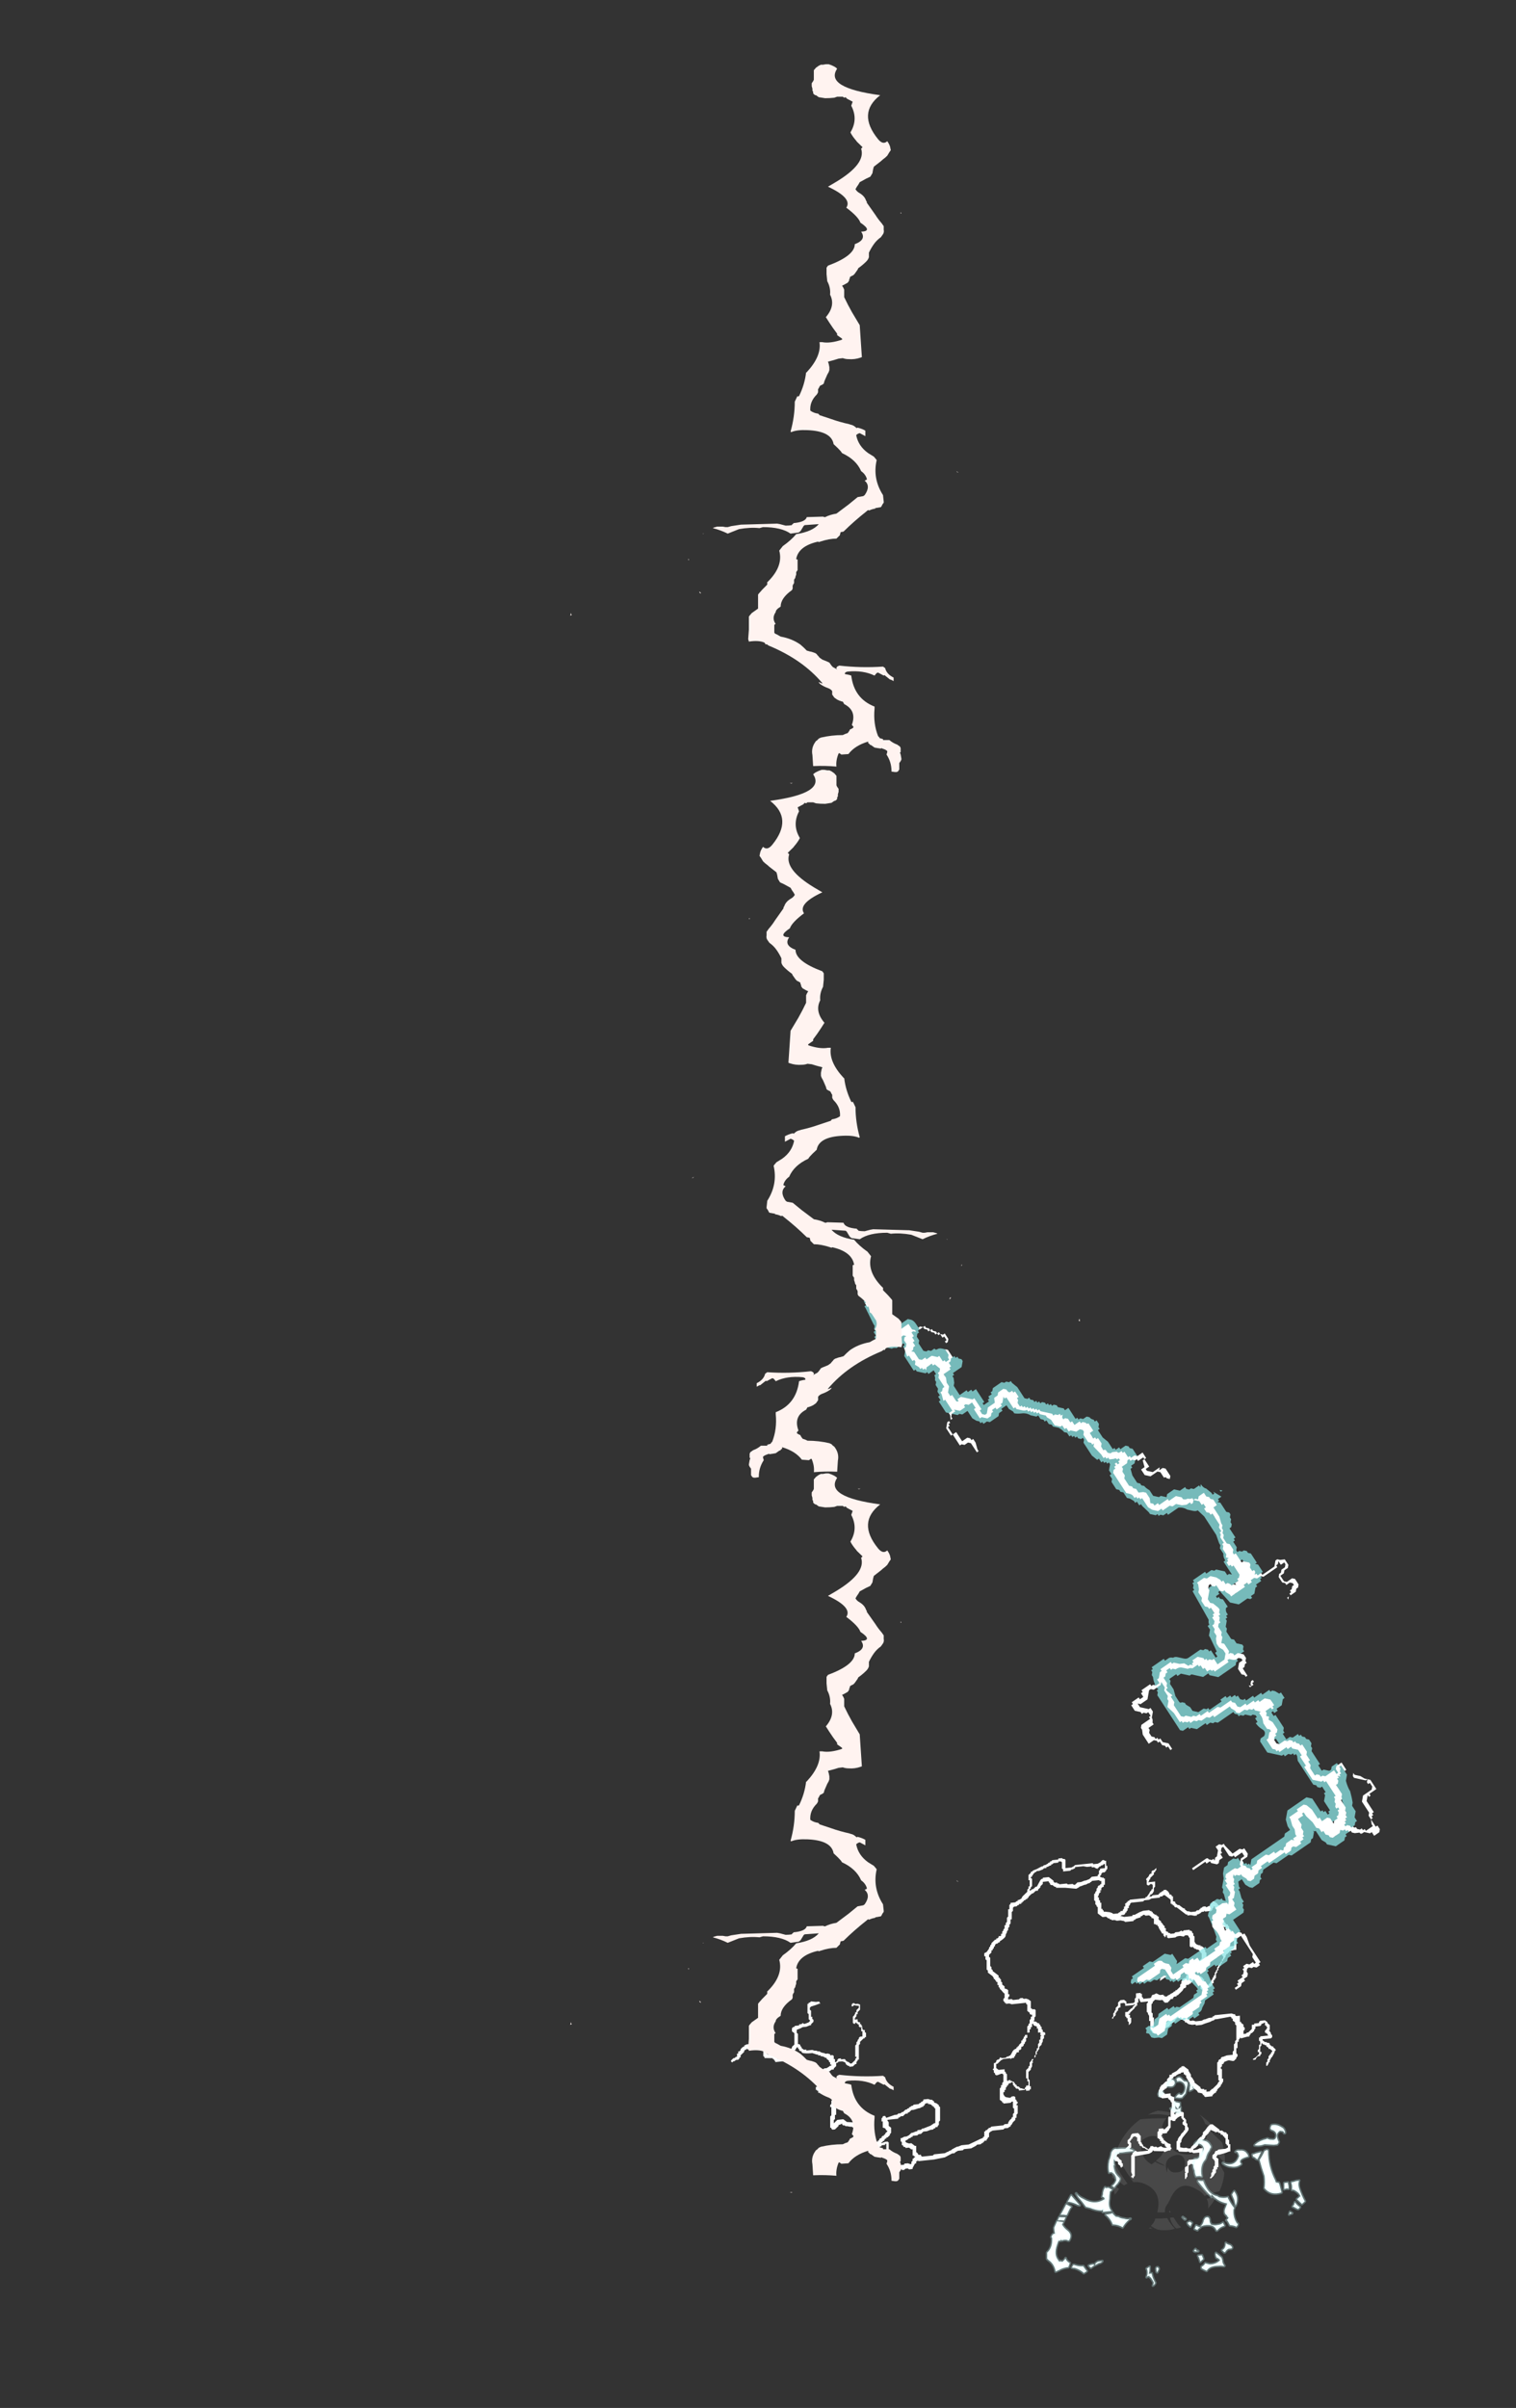 <?xml version="1.0" encoding="UTF-8" standalone="no"?>
<svg xmlns:ffdec="https://www.free-decompiler.com/flash" xmlns:xlink="http://www.w3.org/1999/xlink" ffdec:objectType="frame" height="705.2px" width="444.2px" xmlns="http://www.w3.org/2000/svg">
  <rect width="100%" height="100%" fill="#333333" stroke="none"/>
  <g transform="matrix(1.0, 0.0, 0.0, 1.0, 188.65, 639.5)">
    <use ffdec:characterId="189" height="16.2" transform="matrix(7.0, -0.73, 0.0, 6.069, 25.55, -85.218)" width="22.8" xlink:href="#shape0"/>
    <use ffdec:characterId="190" height="8.0" transform="matrix(0.002, 4.439, -4.136, 0.433, 170.279, -23.87)" width="8.05" xlink:href="#shape1"/>
    <use ffdec:characterId="186" height="18.85" transform="matrix(0.002, 4.439, -4.136, 0.433, 194.883, -36.438)" width="14.2" xlink:href="#shape2"/>
    <use ffdec:characterId="215" height="8.55" transform="matrix(7.0, 10.765, -10.151, 7.0, 112.151, -291.246)" width="17.75" xlink:href="#shape3"/>
    <use ffdec:characterId="213" height="8.75" transform="matrix(7.0, 10.765, -10.151, 7.0, 116.054, -293.158)" width="17.7" xlink:href="#shape4"/>
    <use ffdec:characterId="200" height="27.5" transform="matrix(0.0, 2.928, -4.137, 0.0, 92.215, -620.693)" width="71.95" xlink:href="#shape5"/>
    <use ffdec:characterId="200" height="27.5" transform="matrix(0.0, 2.928, 4.137, 0.0, 14.036, -414.043)" width="71.95" xlink:href="#shape5"/>
    <use ffdec:characterId="200" height="27.5" transform="matrix(0.0, 2.928, -4.137, 0.0, 92.215, -207.993)" width="71.95" xlink:href="#shape5"/>
  </g>
  <defs>
    <g id="shape0" transform="matrix(1.0, 0.0, 0.0, 1.0, 19.1, 21.7)">
      <path d="M0.75 -18.65 L0.8 -18.6 0.9 -18.65 0.95 -18.65 0.95 -18.7 1.0 -18.75 1.0 -18.8 1.05 -18.8 1.05 -18.85 1.15 -18.85 1.15 -18.8 1.2 -18.8 1.2 -18.75 1.25 -18.75 1.25 -18.7 1.35 -18.6 1.35 -18.5 1.4 -18.5 1.4 -18.35 1.35 -18.35 1.35 -18.3 1.4 -18.25 1.4 -18.2 1.45 -18.15 1.45 -18.1 1.5 -18.05 1.5 -17.95 1.55 -17.85 1.55 -17.8 1.6 -17.75 1.6 -17.7 1.7 -17.65 1.7 -17.6 1.75 -17.55 1.75 -17.45 1.85 -17.35 1.85 -17.3 1.9 -17.3 1.9 -17.25 1.95 -17.25 1.95 -17.2 2.0 -17.2 2.0 -17.15 2.05 -17.15 2.05 -16.75 Q2.05 -16.65 2.05 -16.6 L2.05 -16.4 1.95 -16.4 1.75 -16.35 1.75 -16.3 1.7 -16.3 1.7 -16.25 1.65 -16.25 1.6 -16.15 1.6 -16.1 1.55 -16.05 1.55 -16.0 1.5 -16.0 1.5 -15.95 1.45 -15.9 1.45 -15.85 1.4 -15.8 1.4 -15.7 1.35 -15.7 1.35 -15.65 1.3 -15.6 1.3 -15.5 1.25 -15.5 1.25 -15.4 1.2 -15.35 1.2 -15.15 1.15 -15.1 1.15 -15.05 1.1 -15.05 1.1 -14.9 1.05 -14.9 1.05 -14.8 1.0 -14.8 1.0 -14.75 0.95 -14.75 0.9 -14.7 0.85 -14.7 0.85 -14.65 0.8 -14.6 0.7 -14.6 0.6 -14.65 0.55 -14.7 0.55 -15.05 0.5 -15.05 0.5 -15.1 0.45 -15.1 0.4 -15.15 0.25 -15.15 0.25 -15.1 0.2 -15.1 0.2 -15.05 0.15 -15.05 0.15 -15.0 0.1 -15.0 0.05 -14.95 -0.05 -14.95 -0.05 -14.85 Q-0.1 -14.8 -0.15 -14.8 L-0.2 -14.7 -0.4 -14.5 -0.45 -14.5 -0.45 -14.45 -0.55 -14.45 -0.6 -14.4 -0.6 -14.35 -0.7 -14.35 Q-0.7 -14.3 -0.75 -14.3 L-0.75 -14.25 -0.8 -14.25 -0.8 -14.2 -0.95 -14.2 -0.95 -14.25 -1.0 -14.25 -1.0 -14.3 -1.05 -14.35 -1.15 -14.35 -1.35 -14.4 -1.45 -14.3 -1.45 -14.25 -1.5 -14.2 -1.5 -13.8 -1.45 -13.75 -1.45 -13.55 -1.4 -13.55 -1.4 -13.1 -1.35 -13.1 -1.35 -13.05 -1.25 -13.05 -1.2 -13.1 -1.15 -13.1 Q-1.05 -13.15 -1.0 -13.2 L-0.95 -13.2 -0.8 -13.3 Q-0.75 -13.35 -0.7 -13.4 L-0.65 -13.45 -0.6 -13.45 -0.6 -13.5 -0.55 -13.5 -0.45 -13.6 -0.4 -13.6 -0.35 -13.65 -0.2 -13.65 -0.2 -13.5 -0.15 -13.5 0.1 -13.25 0.1 -13.2 0.25 -13.2 0.35 -13.15 0.6 -13.15 0.7 -13.2 0.75 -13.2 0.9 -13.25 1.05 -13.25 1.05 -13.3 1.1 -13.3 1.15 -13.35 1.85 -13.35 1.95 -13.3 2.0 -13.3 2.0 -13.25 2.05 -13.2 2.2 -13.2 2.2 -12.9 2.25 -12.9 2.25 -12.85 2.35 -12.75 2.35 -12.65 2.4 -12.6 2.4 -12.5 2.35 -12.45 2.35 -12.3 2.45 -12.3 2.5 -12.35 2.55 -12.35 2.7 -12.5 2.7 -12.7 2.8 -12.7 2.8 -12.75 3.0 -12.75 3.0 -12.8 3.05 -12.85 3.25 -12.85 3.35 -12.75 Q3.35 -12.7 3.4 -12.65 L3.45 -12.6 3.45 -12.35 3.4 -12.35 3.45 -12.3 3.5 -12.2 3.5 -12.15 3.55 -12.1 3.55 -12.0 3.5 -11.95 3.15 -11.95 3.15 -11.9 3.25 -11.8 3.3 -11.8 3.35 -11.75 3.4 -11.75 3.45 -11.7 3.45 -11.65 3.55 -11.55 3.6 -11.55 3.6 -11.5 3.65 -11.45 Q3.7 -11.4 3.7 -11.35 L3.65 -11.3 3.65 -11.25 3.55 -11.05 3.5 -11.0 Q3.5 -10.95 3.45 -10.9 L3.45 -10.8 3.4 -10.8 3.4 -10.75 3.35 -10.65 3.3 -10.65 3.3 -10.8 3.35 -10.85 3.35 -10.95 3.4 -11.0 3.4 -11.1 3.45 -11.15 Q3.45 -11.2 3.5 -11.2 L3.5 -11.25 3.55 -11.3 3.55 -11.35 3.45 -11.45 3.4 -11.45 3.4 -11.5 3.3 -11.6 3.3 -11.65 3.25 -11.65 3.2 -11.7 3.15 -11.7 3.15 -11.75 3.1 -11.75 3.1 -11.65 3.05 -11.6 3.05 -11.35 3.1 -11.35 3.1 -11.25 3.05 -11.2 3.05 -11.15 2.95 -11.15 2.9 -11.1 2.85 -11.0 2.75 -11.0 2.75 -11.05 2.85 -11.1 3.0 -11.25 3.0 -11.35 2.95 -11.35 2.95 -11.45 3.0 -11.5 3.0 -11.7 3.05 -11.7 3.05 -11.85 3.0 -11.9 3.0 -12.05 3.05 -12.05 3.05 -12.1 3.4 -12.1 3.35 -12.15 3.35 -12.2 3.3 -12.2 3.3 -12.25 3.25 -12.25 3.25 -12.35 3.3 -12.4 3.35 -12.5 3.3 -12.55 3.3 -12.6 3.25 -12.6 3.25 -12.75 3.15 -12.7 3.1 -12.7 3.1 -12.65 3.05 -12.6 2.85 -12.6 2.85 -12.5 2.8 -12.45 2.8 -12.4 2.7 -12.3 2.65 -12.3 2.65 -12.25 2.6 -12.2 2.6 -12.15 2.5 -12.15 2.25 -12.1 2.2 -12.15 2.2 -12.1 2.15 -12.05 2.15 -11.95 2.1 -11.95 2.1 -11.65 2.05 -11.65 2.05 -11.4 2.1 -11.35 2.1 -11.25 2.05 -11.2 2.05 -11.15 1.95 -11.05 1.9 -11.05 1.75 -11.1 1.7 -11.1 1.55 -11.05 1.5 -10.95 1.45 -10.95 1.45 -10.85 1.4 -10.8 1.4 -10.75 1.45 -10.7 1.45 -10.25 1.5 -10.25 1.5 -10.1 Q1.45 -10.05 1.45 -10.0 L1.4 -9.95 1.4 -9.9 1.25 -9.75 1.25 -9.7 1.2 -9.65 1.2 -9.6 1.15 -9.6 1.05 -9.5 1.05 -9.45 0.75 -9.45 0.7 -9.5 0.7 -9.55 0.65 -9.55 0.65 -9.6 0.6 -9.65 0.45 -9.7 0.4 -9.8 0.25 -9.95 0.25 -10.0 0.2 -10.0 Q0.15 -10.05 0.1 -10.15 L0.1 -10.2 -0.05 -10.5 -0.05 -10.6 -0.1 -10.6 -0.1 -10.65 -0.15 -10.65 -0.15 -10.75 -0.25 -10.75 -0.3 -10.7 -0.35 -10.7 -0.45 -10.65 -0.5 -10.6 -0.55 -10.6 -0.6 -10.55 -0.6 -10.5 -0.65 -10.5 -0.65 -10.25 -0.75 -10.2 -0.8 -10.15 -0.85 -10.15 -0.85 -10.1 -0.9 -10.05 -0.95 -10.05 -0.95 -10.0 -1.0 -10.0 -1.05 -9.9 -1.0 -9.9 -1.0 -9.85 -0.95 -9.85 -0.95 -9.8 -0.7 -9.8 -0.7 -9.7 -0.65 -9.65 -0.55 -9.6 -0.55 -9.4 -0.5 -9.4 -0.5 -8.85 -0.55 -8.85 -0.55 -8.8 -0.5 -8.75 -0.5 -8.8 -0.45 -8.85 -0.35 -8.85 -0.3 -8.9 -0.25 -8.85 -0.2 -8.85 -0.15 -8.8 -0.15 -8.55 -0.1 -8.55 -0.1 -8.5 -0.05 -8.45 -0.05 -8.3 0.0 -8.25 0.0 -8.15 Q0.0 -8.1 0.05 -8.05 L0.05 -7.95 Q0.0 -7.85 -0.05 -7.8 L-0.2 -7.6 Q-0.25 -7.5 -0.25 -7.45 L-0.25 -7.4 -0.3 -7.35 -0.3 -7.15 -0.15 -7.1 -0.05 -7.1 0.05 -7.05 0.15 -7.05 0.15 -7.1 0.3 -7.25 0.35 -7.25 Q0.35 -7.3 0.4 -7.35 L0.45 -7.45 0.55 -7.55 0.6 -7.55 0.6 -7.6 0.65 -7.65 0.65 -7.75 0.75 -7.85 0.85 -8.0 0.95 -8.1 1.05 -8.1 1.35 -7.8 1.35 -7.75 1.45 -7.75 1.55 -7.65 1.6 -7.65 1.65 -7.6 1.65 -7.55 1.7 -7.55 1.7 -7.3 1.75 -7.25 1.75 -7.05 1.8 -7.05 1.8 -6.7 1.75 -6.7 1.6 -6.65 1.35 -6.6 1.25 -6.6 1.25 -6.55 1.2 -6.5 1.3 -6.4 1.3 -6.0 1.25 -6.0 1.25 -5.9 1.2 -5.9 1.2 -5.75 1.15 -5.7 1.1 -5.6 1.0 -5.5 0.95 -5.5 0.95 -5.55 1.0 -5.6 1.0 -5.75 1.05 -5.8 1.05 -5.9 1.1 -5.95 1.1 -6.05 1.15 -6.1 1.15 -6.3 1.1 -6.4 1.05 -6.45 1.05 -6.6 1.15 -6.7 1.15 -6.75 1.2 -6.8 1.25 -6.8 1.3 -6.85 1.6 -6.85 1.7 -6.9 1.7 -7.0 1.65 -7.0 1.65 -7.05 1.6 -7.1 1.6 -7.35 1.55 -7.4 1.55 -7.45 1.5 -7.45 1.5 -7.5 1.45 -7.55 1.4 -7.55 1.4 -7.6 1.35 -7.65 1.3 -7.65 1.3 -7.7 1.15 -7.7 1.15 -7.75 1.1 -7.75 1.05 -7.8 1.0 -7.8 1.0 -7.85 0.95 -7.8 0.95 -7.75 0.9 -7.75 0.9 -7.7 0.75 -7.55 0.75 -7.5 0.7 -7.45 Q0.7 -7.4 0.65 -7.4 L0.45 -7.2 0.45 -7.15 0.35 -7.05 0.25 -7.0 0.25 -6.95 0.3 -6.95 Q0.45 -6.95 0.5 -7.0 L0.65 -7.0 0.65 -6.7 0.6 -6.65 0.6 -6.45 0.55 -6.45 0.55 -6.25 0.5 -6.25 0.5 -6.2 0.25 -6.2 0.25 -6.25 0.15 -6.3 0.1 -6.25 0.05 -6.25 0.05 -5.9 0.0 -5.85 0.0 -5.7 -0.05 -5.65 -0.05 -5.6 -0.1 -5.6 -0.1 -5.9 -0.05 -5.9 -0.1 -5.95 -0.1 -6.15 -0.05 -6.2 0.0 -6.2 0.0 -6.45 0.05 -6.45 0.05 -6.5 0.3 -6.5 0.4 -6.4 0.45 -6.4 0.45 -6.45 0.5 -6.5 0.5 -6.8 0.25 -6.8 0.2 -6.85 0.15 -6.85 0.1 -6.85 0.05 -6.9 -0.05 -6.9 -0.35 -6.95 -0.4 -7.05 -0.45 -7.05 -0.45 -7.45 -0.4 -7.5 -0.4 -7.55 -0.35 -7.65 -0.3 -7.7 -0.25 -7.8 -0.15 -7.9 -0.15 -7.95 -0.1 -7.95 -0.1 -8.15 -0.2 -8.25 -0.2 -8.35 -0.15 -8.4 -0.15 -8.45 -0.2 -8.45 -0.2 -8.5 -0.25 -8.55 -0.25 -8.65 -0.3 -8.65 -0.4 -8.6 -0.5 -8.5 -0.5 -8.45 -0.6 -8.45 -0.65 -8.5 -0.7 -8.5 -0.7 -8.15 -0.75 -8.1 Q-0.75 -8.05 -0.8 -8.0 L-0.85 -7.95 -0.85 -7.9 -1.05 -7.9 -1.05 -7.85 -1.1 -7.8 -1.05 -7.75 -1.05 -7.7 -1.0 -7.65 -1.0 -7.6 -0.8 -7.4 -0.7 -7.35 -0.7 -7.2 -0.65 -7.15 -0.7 -7.1 -0.7 -7.05 -0.8 -7.05 -0.95 -7.0 -1.0 -7.05 -1.05 -7.05 -1.4 -7.1 -1.45 -7.15 -1.45 -7.1 -1.5 -7.05 -1.6 -7.0 -2.15 -6.95 -2.2 -6.95 -2.2 -6.8 Q-2.2 -6.75 -2.2 -6.7 -2.2 -6.6 -2.2 -6.45 L-2.2 -6.0 -2.25 -5.95 -2.25 -5.9 -2.3 -5.9 -2.3 -5.95 -2.35 -5.95 -2.35 -6.0 -2.3 -6.05 -2.35 -6.2 -2.35 -7.0 -2.3 -7.05 -2.3 -7.1 -2.2 -7.2 -2.15 -7.2 -2.1 -7.15 -1.65 -7.15 -1.65 -7.2 -1.7 -7.2 -1.8 -7.3 -1.85 -7.3 -1.9 -7.35 -1.9 -7.4 -1.95 -7.4 -2.0 -7.45 -2.0 -7.5 -2.05 -7.55 -2.05 -7.65 -2.1 -7.65 -2.1 -7.85 -2.15 -7.85 -2.15 -7.9 -2.25 -7.9 -2.3 -7.85 -2.3 -7.8 -2.35 -7.8 -2.35 -7.75 -2.4 -7.7 -2.4 -7.65 -2.35 -7.6 -2.35 -7.4 -2.45 -7.3 -2.55 -7.25 -2.6 -7.2 -2.85 -7.2 -2.85 -7.15 -2.9 -7.15 -2.95 -7.1 -2.95 -7.0 -2.9 -7.0 -2.85 -6.9 -2.75 -6.8 -2.75 -6.7 -2.7 -6.65 -2.7 -6.5 -2.75 -6.5 -2.75 -6.45 -2.8 -6.5 -2.8 -6.55 -2.9 -6.65 -2.9 -6.75 -2.95 -6.8 -3.0 -6.8 -3.05 -6.85 -3.05 -6.9 -3.1 -6.9 -3.1 -6.95 -3.15 -6.95 -3.15 -7.1 Q-3.1 -7.15 -3.05 -7.2 L-3.0 -7.25 -2.95 -7.25 -2.95 -7.3 -2.85 -7.3 -2.65 -7.35 -2.6 -7.35 -2.45 -7.5 -2.45 -7.55 -2.5 -7.6 -2.5 -7.75 -2.4 -7.85 -2.35 -8.0 -2.3 -8.05 -2.05 -8.05 -2.05 -8.0 -2.0 -8.0 -2.0 -7.95 -1.95 -7.9 -1.95 -7.6 -1.9 -7.55 -1.9 -7.5 -1.85 -7.45 -1.85 -7.4 -1.8 -7.35 -1.75 -7.35 -1.75 -7.3 -1.7 -7.3 -1.7 -7.25 -1.65 -7.25 -1.6 -7.2 -1.6 -7.25 -1.55 -7.3 -1.55 -7.35 -1.45 -7.35 -1.4 -7.3 -1.3 -7.3 -1.25 -7.25 -1.1 -7.3 -1.05 -7.25 -0.95 -7.2 -0.85 -7.2 -0.9 -7.25 -0.95 -7.35 -0.95 -7.4 -1.05 -7.4 -1.05 -7.45 -1.1 -7.45 -1.1 -7.55 -1.15 -7.55 -1.15 -7.65 -1.2 -7.65 -1.2 -7.7 -1.25 -7.7 -1.25 -8.0 -1.2 -8.05 -1.2 -8.15 -1.0 -8.15 -1.0 -8.1 -0.95 -8.1 -0.8 -8.25 -0.8 -8.6 Q-0.8 -8.7 -0.75 -8.7 L-0.7 -8.65 -0.7 -9.0 -0.65 -9.05 -0.65 -9.35 -0.7 -9.4 -0.7 -9.45 -0.8 -9.55 -0.8 -9.6 -1.05 -9.6 -1.1 -9.65 -1.15 -9.65 -1.15 -9.7 -1.2 -9.7 -1.2 -10.0 -1.15 -10.1 -1.15 -10.15 -1.1 -10.2 -1.1 -10.25 -1.05 -10.25 -0.9 -10.4 -0.85 -10.4 -0.85 -10.5 -0.75 -10.6 -0.75 -10.7 -0.65 -10.7 -0.65 -10.75 Q-0.55 -10.8 -0.45 -10.85 L-0.3 -11.0 -0.25 -11.0 -0.25 -11.05 -0.15 -11.05 0.05 -10.85 0.05 -10.8 Q0.1 -10.7 0.15 -10.6 L0.15 -10.5 0.2 -10.45 0.3 -10.25 0.3 -10.2 0.55 -9.95 0.55 -9.9 0.6 -9.85 0.7 -9.85 0.7 -9.8 0.8 -9.8 0.8 -9.7 0.95 -9.7 0.95 -9.75 1.0 -9.75 1.0 -9.8 1.05 -9.8 1.25 -10.0 1.3 -10.1 1.35 -10.15 1.3 -10.2 1.3 -10.45 1.25 -10.45 1.25 -11.05 1.3 -11.1 1.3 -11.15 1.35 -11.2 1.4 -11.2 1.4 -11.25 1.45 -11.3 1.5 -11.3 1.65 -11.35 1.9 -11.35 1.9 -11.5 1.95 -11.55 1.95 -11.85 2.0 -11.9 2.0 -12.0 2.05 -12.05 2.05 -12.75 2.0 -12.8 2.0 -12.9 1.9 -13.0 1.9 -13.1 1.85 -13.1 1.85 -13.15 1.8 -13.2 1.25 -13.15 1.15 -13.15 1.1 -13.1 1.05 -13.1 0.95 -13.05 0.75 -13.0 0.6 -12.95 0.35 -12.95 0.35 -13.0 0.2 -13.0 0.05 -13.05 -0.05 -13.15 -0.1 -13.15 -0.1 -13.2 -0.2 -13.3 -0.25 -13.3 -0.35 -13.4 -0.45 -13.4 -0.45 -13.35 -0.5 -13.35 -0.5 -13.3 -0.6 -13.2 -0.7 -13.15 -0.75 -13.05 Q-0.85 -13.0 -0.95 -12.95 L-1.0 -12.9 -1.1 -12.85 -1.15 -12.85 -1.25 -12.8 -1.3 -12.75 -1.35 -12.75 -1.4 -12.8 -1.45 -12.8 -1.5 -12.9 -1.55 -12.95 -1.55 -13.4 -1.6 -13.4 -1.6 -13.65 -1.65 -13.75 -1.65 -13.8 -1.7 -13.85 -1.7 -14.25 -1.65 -14.3 -1.65 -14.35 -1.95 -14.35 -2.0 -14.45 -2.0 -14.5 -2.05 -14.55 -2.05 -14.35 -2.1 -14.35 -2.1 -14.2 -2.15 -14.2 -2.15 -14.15 -2.2 -14.15 -2.2 -14.1 -2.4 -13.9 -2.4 -13.85 -2.45 -13.85 -2.45 -13.8 -2.4 -13.8 -2.4 -13.65 -2.35 -13.65 -2.35 -13.45 Q-2.35 -13.4 -2.4 -13.35 L-2.45 -13.3 -2.45 -13.45 -2.5 -13.5 -2.5 -13.65 -2.55 -13.65 -2.55 -13.7 -2.6 -13.75 -2.6 -13.95 -2.5 -13.95 -2.35 -14.1 -2.3 -14.1 -2.3 -14.15 -2.2 -14.25 -2.2 -14.3 -2.25 -14.25 -2.6 -14.25 -2.6 -14.35 -2.65 -14.4 -2.8 -14.4 -2.8 -14.2 -2.85 -14.2 -2.9 -14.15 -2.9 -14.05 -2.95 -14.05 -2.95 -14.0 -3.0 -13.95 -3.0 -13.85 -3.1 -13.75 -3.1 -13.7 -3.15 -13.7 -3.15 -13.75 -3.1 -13.8 -3.1 -13.95 -3.05 -14.0 -3.05 -14.05 -3.0 -14.1 -3.0 -14.2 -2.9 -14.3 -2.9 -14.45 -2.8 -14.55 -2.65 -14.55 -2.55 -14.45 -2.55 -14.35 -2.25 -14.35 -2.2 -14.4 -2.2 -14.55 -2.15 -14.6 -2.15 -14.8 -1.95 -14.8 -1.95 -14.75 -1.9 -14.75 -1.9 -14.6 -1.85 -14.55 -1.85 -14.5 -1.55 -14.5 -1.5 -14.55 -1.5 -14.6 -1.45 -14.65 -1.4 -14.65 -1.3 -14.7 -1.15 -14.6 -1.0 -14.6 -1.0 -14.55 -0.95 -14.55 -0.95 -14.5 -0.85 -14.5 -0.8 -14.55 Q-0.75 -14.55 -0.7 -14.6 L-0.6 -14.65 -0.55 -14.7 -0.5 -14.7 -0.5 -14.75 -0.45 -14.75 -0.3 -14.9 -0.3 -15.0 -0.25 -15.05 -0.25 -15.15 Q-0.2 -15.2 -0.2 -15.25 L-0.1 -15.3 -0.05 -15.3 -0.05 -15.4 0.05 -15.5 0.05 -15.6 0.1 -15.6 0.1 -15.8 0.15 -15.8 0.15 -15.9 0.25 -16.0 0.45 -16.0 Q0.5 -16.05 0.55 -16.1 L0.6 -16.15 0.6 -16.4 0.55 -16.45 0.5 -16.55 0.45 -16.6 0.4 -16.6 0.35 -16.65 0.3 -16.65 0.3 -16.7 0.25 -16.7 0.25 -16.75 0.15 -16.75 0.1 -16.8 0.1 -17.2 Q0.05 -17.25 0.05 -17.3 L0.0 -17.35 -0.1 -17.35 -0.15 -17.3 -0.3 -17.35 -0.35 -17.35 Q-0.45 -17.35 -0.5 -17.3 L-0.8 -17.3 -0.85 -17.35 -0.85 -17.45 -0.9 -17.45 -0.9 -17.4 -0.95 -17.35 -0.95 -17.4 -1.0 -17.45 -1.0 -17.55 -1.05 -17.55 -1.2 -17.85 -1.2 -17.9 -1.25 -17.95 -1.25 -18.0 -1.3 -18.0 -1.35 -18.05 -1.4 -18.05 -1.4 -18.3 -1.45 -18.35 -1.5 -18.35 -1.5 -18.4 -1.6 -18.5 -1.75 -18.5 -1.8 -18.55 -1.85 -18.55 -1.9 -18.5 -1.95 -18.5 -1.95 -18.45 -2.15 -18.4 -2.2 -18.35 -2.25 -18.35 -2.25 -18.3 -2.6 -18.3 -2.65 -18.35 -2.8 -18.4 -2.95 -18.4 -3.05 -18.45 -3.15 -18.45 -3.2 -18.5 -3.25 -18.5 -3.25 -18.55 -3.3 -18.55 -3.4 -18.65 -3.55 -18.65 -3.75 -18.85 -3.75 -19.15 -3.8 -19.2 -3.8 -19.25 -3.85 -19.3 -3.85 -19.45 -3.9 -19.5 -3.9 -19.8 -3.85 -19.85 -3.85 -19.9 -3.8 -19.95 -3.8 -20.05 -3.75 -20.1 -3.75 -20.15 -3.7 -20.2 -3.65 -20.2 -3.65 -20.25 -3.6 -20.25 -3.6 -20.4 -3.65 -20.4 -3.7 -20.45 -4.0 -20.45 Q-4.0 -20.4 -4.05 -20.4 L-4.1 -20.35 -4.15 -20.35 -4.25 -20.3 -4.3 -20.3 -4.45 -20.25 Q-4.5 -20.25 -4.55 -20.2 L-4.65 -20.15 -5.1 -20.25 -5.5 -20.3 -5.5 -20.35 -5.55 -20.35 -5.65 -20.45 -5.7 -20.45 -5.75 -20.5 -5.75 -20.55 -5.8 -20.6 -5.8 -20.65 -6.05 -20.65 -6.05 -20.55 -6.15 -20.45 -6.15 -20.4 -6.25 -20.3 -6.25 -20.25 -6.35 -20.25 -6.45 -20.15 Q-6.5 -20.15 -6.55 -20.1 L-6.65 -20.0 -6.65 -19.95 -6.7 -19.95 -6.7 -19.9 -6.75 -19.9 -6.8 -19.85 -6.85 -19.85 -6.85 -19.8 -6.9 -19.8 -6.9 -19.75 -6.95 -19.75 -6.95 -19.7 -7.05 -19.7 -7.05 -19.65 -7.1 -19.65 -7.15 -19.6 -7.25 -19.6 -7.3 -19.55 -7.3 -19.4 -7.35 -19.35 -7.35 -19.0 -7.4 -19.0 -7.4 -18.8 -7.45 -18.75 -7.45 -18.65 -7.5 -18.6 -7.5 -18.5 -7.55 -18.45 -7.55 -18.4 -7.6 -18.3 Q-7.6 -18.2 -7.65 -18.15 -7.75 -18.05 -7.85 -18.0 L-7.85 -17.95 -7.9 -17.95 -7.95 -17.9 -8.0 -17.9 -8.05 -17.85 -8.05 -17.8 -8.1 -17.75 -8.1 -17.7 -8.15 -17.65 -8.15 -17.6 -8.2 -17.6 -8.2 -17.5 -8.3 -17.4 -8.3 -17.3 -8.25 -17.25 -8.25 -16.85 -8.2 -16.8 -8.2 -16.7 -8.15 -16.65 -8.15 -16.6 -7.9 -16.35 -7.9 -16.25 -7.85 -16.25 -7.85 -16.2 -7.8 -16.15 -7.8 -16.05 -7.75 -16.0 -7.75 -15.9 -7.65 -15.8 -7.65 -15.7 -7.55 -15.65 -7.5 -15.6 -7.5 -15.4 -7.45 -15.4 -7.45 -15.3 -7.5 -15.25 -7.5 -15.15 -7.35 -15.15 -7.3 -15.1 -7.05 -15.1 -7.0 -15.15 -6.9 -15.15 -6.85 -15.1 -6.75 -15.1 -6.65 -15.05 -6.55 -14.95 -6.55 -14.6 -6.5 -14.6 -6.5 -14.55 -6.4 -14.55 -6.35 -14.5 -6.35 -14.2 -6.4 -14.15 -6.4 -14.0 -6.45 -14.0 -6.4 -13.95 -6.35 -13.95 -6.25 -13.85 -6.2 -13.85 -6.2 -13.8 -6.15 -13.75 -6.15 -13.7 -6.1 -13.65 -6.1 -13.55 -6.05 -13.5 -6.05 -13.4 -6.0 -13.4 -5.95 -13.35 -5.95 -13.25 -6.0 -13.25 -6.0 -13.1 -6.05 -13.05 -6.05 -12.95 -6.1 -12.85 -6.1 -12.8 -6.2 -12.7 -6.2 -12.6 -6.25 -12.55 -6.25 -12.5 -6.3 -12.5 -6.3 -12.35 -6.35 -12.35 -6.35 -12.25 -6.4 -12.2 -6.4 -12.3 -6.35 -12.35 -6.35 -12.5 -6.3 -12.55 -6.3 -12.65 -6.25 -12.65 -6.25 -12.85 -6.2 -12.9 -6.2 -13.05 -6.15 -13.05 -6.15 -13.2 -6.1 -13.25 -6.15 -13.25 -6.15 -13.4 -6.25 -13.4 -6.25 -13.6 -6.3 -13.6 -6.3 -13.7 -6.4 -13.75 -6.45 -13.8 -6.45 -13.85 -6.5 -13.85 -6.5 -13.7 -6.55 -13.7 -6.55 -13.6 -6.6 -13.6 -6.6 -13.45 -6.7 -13.45 -6.7 -13.75 -6.65 -13.8 -6.65 -13.85 -6.6 -13.9 -6.6 -14.05 -6.55 -14.1 -6.55 -14.2 -6.5 -14.2 -6.5 -14.3 -6.55 -14.3 -6.6 -14.35 -6.6 -14.4 -6.7 -14.5 -6.7 -14.8 -6.75 -14.85 -6.75 -14.9 -7.35 -14.9 -7.45 -14.95 -7.6 -14.95 -7.6 -15.0 -7.65 -15.0 -7.65 -15.05 -7.7 -15.1 -7.7 -15.2 -7.65 -15.25 -7.65 -15.45 -7.7 -15.5 -7.8 -15.65 -7.85 -15.7 -7.85 -15.75 -7.9 -15.8 -7.9 -15.9 -7.95 -15.9 -7.95 -16.05 -8.0 -16.05 -8.0 -16.1 -8.05 -16.15 -8.05 -16.2 -8.1 -16.2 -8.1 -16.25 -8.15 -16.35 -8.35 -16.55 -8.35 -16.65 -8.4 -16.7 -8.4 -17.15 -8.45 -17.2 -8.45 -17.35 -8.5 -17.35 -8.5 -17.5 -8.4 -17.55 -8.3 -17.7 -8.3 -17.75 -8.25 -17.8 -8.25 -17.85 -8.2 -17.9 -8.2 -17.95 -8.05 -18.1 -8.0 -18.1 -8.0 -18.15 -7.95 -18.15 -7.9 -18.2 -7.9 -18.25 -7.8 -18.25 -7.8 -18.35 -7.75 -18.35 -7.75 -18.45 -7.7 -18.5 -7.7 -18.55 -7.65 -18.6 -7.65 -18.75 -7.6 -18.75 -7.6 -18.85 -7.55 -18.9 -7.55 -19.1 -7.5 -19.15 -7.5 -19.5 -7.45 -19.5 -7.45 -19.7 -7.4 -19.75 -7.4 -19.8 -7.2 -19.8 -7.15 -19.85 -7.1 -19.85 -7.1 -19.9 -7.05 -19.9 -6.95 -19.95 -6.9 -20.05 Q-6.85 -20.1 -6.8 -20.15 L-6.7 -20.25 -6.7 -20.35 -6.65 -20.4 -6.65 -20.5 -6.6 -20.5 -6.6 -20.8 -6.65 -20.8 -6.65 -21.05 -6.55 -21.15 -6.55 -21.2 -6.5 -21.2 -6.45 -21.25 -6.3 -21.3 -6.1 -21.4 -6.05 -21.4 -6.0 -21.45 -5.95 -21.45 -5.85 -21.5 -5.8 -21.55 -5.75 -21.55 -5.75 -21.6 -5.7 -21.6 -5.65 -21.65 -5.4 -21.65 -5.4 -21.7 -5.25 -21.7 -5.2 -21.65 -5.15 -21.65 -5.1 -21.6 -5.1 -21.2 -4.85 -21.2 -4.75 -21.25 -4.7 -21.3 -3.95 -21.3 -3.95 -21.25 -3.75 -21.25 -3.65 -21.3 -3.55 -21.4 -3.5 -21.4 -3.45 -21.35 -3.4 -21.35 -3.4 -21.1 -3.35 -21.1 -3.35 -20.95 -3.4 -20.9 -3.4 -20.85 Q-3.45 -20.85 -3.45 -20.8 L-3.55 -20.8 -3.6 -20.75 -3.6 -20.7 -3.65 -20.65 -3.65 -20.6 -3.55 -20.55 -3.5 -20.55 -3.5 -20.5 -3.45 -20.5 -3.45 -20.2 -3.5 -20.2 -3.5 -20.1 -3.55 -20.1 -3.6 -20.05 -3.6 -19.95 -3.65 -19.95 -3.65 -19.9 -3.6 -19.9 -3.7 -19.8 -3.7 -19.75 -3.75 -19.65 -3.7 -19.6 -3.7 -19.5 -3.65 -19.45 -3.65 -19.35 -3.6 -19.35 -3.6 -19.05 -3.55 -19.05 -3.55 -19.0 -3.5 -18.95 -3.5 -18.9 -3.45 -18.9 -3.25 -18.85 -3.15 -18.8 -3.1 -18.75 -2.9 -18.75 -2.85 -18.8 -2.8 -18.8 -2.8 -18.85 -2.7 -18.85 -2.7 -18.9 -2.65 -18.95 -2.65 -19.05 -2.6 -19.05 -2.6 -19.2 -2.55 -19.2 -2.55 -19.25 -2.5 -19.25 -2.5 -19.3 -2.45 -19.3 -2.4 -19.35 -1.75 -19.35 -1.75 -19.4 -1.7 -19.4 -1.6 -19.55 -1.55 -19.65 -1.5 -19.7 -1.5 -19.75 -1.45 -19.75 -1.45 -19.95 -1.5 -20.0 -1.55 -20.0 -1.6 -19.95 -1.65 -19.95 -1.7 -20.0 -1.7 -20.2 Q-1.75 -20.25 -1.7 -20.3 L-1.65 -20.35 Q-1.6 -20.4 -1.6 -20.45 L-1.55 -20.5 -1.5 -20.5 -1.5 -20.6 -1.45 -20.65 -1.4 -20.65 -1.3 -20.75 -1.3 -20.65 -1.35 -20.6 -1.35 -20.55 -1.4 -20.55 -1.4 -20.45 -1.55 -20.3 -1.55 -20.25 -1.6 -20.2 -1.6 -20.15 -1.65 -20.1 -1.35 -20.1 -1.35 -19.85 -1.4 -19.8 -1.4 -19.65 -1.45 -19.55 -1.5 -19.5 -1.55 -19.5 -1.55 -19.45 -1.6 -19.4 -1.5 -19.4 -1.45 -19.45 -1.2 -19.45 -1.2 -19.5 -1.15 -19.5 -1.15 -19.55 -1.1 -19.55 -1.05 -19.6 -1.0 -19.6 -1.0 -19.65 -0.9 -19.65 -0.8 -19.55 -0.75 -19.45 -0.75 -19.4 -0.7 -19.4 -0.65 -19.35 -0.65 -19.3 -0.6 -19.3 -0.6 -19.05 -0.55 -19.05 -0.5 -19.0 -0.5 -18.95 -0.4 -18.85 -0.35 -18.85 -0.2 -18.7 Q-0.15 -18.65 -0.1 -18.65 L-0.1 -18.6 0.0 -18.5 0.05 -18.5 0.15 -18.45 0.35 -18.45 0.4 -18.5 0.5 -18.5 0.5 -18.55 0.55 -18.55 0.55 -18.6 0.6 -18.6 0.65 -18.65 0.75 -18.65 M1.15 -18.5 L1.15 -18.6 1.1 -18.6 1.1 -18.55 1.05 -18.5 1.05 -18.45 1.0 -18.4 0.75 -18.4 0.7 -18.45 0.7 -18.4 0.6 -18.4 0.55 -18.35 0.45 -18.3 0.4 -18.3 0.4 -18.25 0.3 -18.25 0.15 -18.3 0.0 -18.3 0.0 -18.35 -0.05 -18.35 -0.45 -18.75 -0.5 -18.75 -0.55 -18.8 -0.55 -18.85 -0.6 -18.85 -0.6 -18.9 -0.65 -18.9 -0.65 -18.95 -0.7 -18.95 -0.7 -19.15 -0.95 -19.4 -1.0 -19.4 -1.05 -19.35 -1.15 -19.35 -1.15 -19.3 -1.5 -19.3 -1.6 -19.25 -1.8 -19.25 -1.85 -19.2 -2.35 -19.2 -2.4 -19.15 -2.4 -19.1 -2.45 -19.05 -2.45 -18.95 -2.5 -18.95 -2.5 -18.85 -2.55 -18.8 -2.55 -18.75 -2.6 -18.75 -2.6 -18.7 -2.65 -18.65 -2.75 -18.65 -2.8 -18.6 -2.75 -18.6 -2.65 -18.55 -2.3 -18.55 -2.3 -18.6 -2.2 -18.6 Q-2.1 -18.65 -2.0 -18.7 L-1.85 -18.75 -1.6 -18.75 -1.55 -18.7 -1.5 -18.7 -1.5 -18.65 -1.45 -18.65 -1.45 -18.6 -1.35 -18.5 -1.3 -18.5 -1.3 -18.45 -1.25 -18.45 -1.25 -18.4 -1.2 -18.4 -1.2 -18.25 -1.1 -18.15 -1.1 -18.1 -1.05 -18.05 -1.0 -17.95 -0.95 -17.9 -0.95 -17.8 -0.9 -17.8 -0.9 -17.65 -0.8 -17.6 -0.8 -17.55 -0.75 -17.55 -0.7 -17.5 -0.55 -17.5 -0.5 -17.55 -0.35 -17.55 -0.25 -17.6 -0.2 -17.55 -0.15 -17.6 0.1 -17.6 0.1 -17.55 0.15 -17.55 0.2 -17.5 0.2 -17.45 0.25 -17.4 0.25 -17.3 0.3 -17.25 0.3 -17.0 0.35 -16.9 0.4 -16.85 0.5 -16.8 0.55 -16.8 0.55 -16.75 0.6 -16.75 0.7 -16.65 0.7 -16.6 0.75 -16.55 0.75 -16.45 0.8 -16.4 0.8 -16.1 Q0.75 -16.05 0.75 -16.0 L0.7 -15.95 0.7 -15.9 0.6 -15.9 0.6 -15.85 0.55 -15.85 0.45 -15.75 0.35 -15.75 0.35 -15.7 0.3 -15.7 0.3 -15.55 0.25 -15.55 0.25 -15.45 0.2 -15.4 0.2 -15.35 0.15 -15.35 0.1 -15.3 0.1 -15.2 0.15 -15.25 0.15 -15.3 0.2 -15.35 0.25 -15.35 0.25 -15.3 0.55 -15.3 0.65 -15.2 0.65 -15.15 0.7 -15.15 0.7 -14.8 0.75 -14.75 0.85 -14.85 0.9 -14.85 0.9 -14.9 0.95 -14.9 0.95 -14.95 1.0 -15.0 1.0 -15.05 1.05 -15.1 1.05 -15.15 1.1 -15.2 1.1 -15.25 1.15 -15.3 1.15 -15.4 1.2 -15.45 1.2 -15.5 1.25 -15.55 1.25 -15.65 1.3 -15.7 1.3 -15.75 1.35 -15.75 1.35 -15.8 1.4 -15.85 1.4 -15.9 1.45 -15.9 1.45 -16.0 1.5 -16.05 1.5 -16.15 1.45 -16.2 1.45 -16.25 1.5 -16.3 1.5 -16.35 1.55 -16.45 1.55 -16.5 1.6 -16.5 1.65 -16.55 1.7 -16.55 1.7 -16.6 1.95 -16.6 1.95 -16.85 1.9 -16.85 1.9 -17.0 1.85 -17.0 1.85 -17.1 1.8 -17.15 1.75 -17.25 1.65 -17.35 1.65 -17.4 1.6 -17.45 1.6 -17.55 1.55 -17.55 1.5 -17.6 1.5 -17.7 1.45 -17.7 1.45 -17.8 1.4 -17.85 1.4 -17.95 1.35 -17.95 1.35 -18.1 1.25 -18.2 1.25 -18.45 1.2 -18.5 1.15 -18.5 M-18.75 -14.0 L-18.7 -14.05 -18.7 -14.1 -18.6 -14.2 -18.55 -14.2 -18.55 -14.25 -18.45 -14.3 -18.35 -14.3 -18.35 -14.25 -18.3 -14.25 -18.3 -14.2 -18.25 -14.2 -18.2 -14.25 -18.15 -14.25 -17.9 -14.3 -17.8 -14.3 -17.75 -14.25 -17.7 -14.25 -17.7 -14.2 -17.65 -14.2 -17.6 -14.15 -17.6 -14.0 -17.55 -13.95 -17.55 -13.85 -17.6 -13.8 -17.6 -13.75 -17.55 -13.7 -17.3 -13.7 -17.2 -13.6 -17.2 -13.55 -17.15 -13.5 -17.15 -13.45 -16.9 -13.45 -16.85 -13.5 -17.1 -13.5 -17.15 -13.55 -17.0 -13.55 -16.8 -13.6 -16.75 -13.6 -16.75 -13.65 -16.7 -13.65 -16.7 -13.8 -16.65 -13.8 -16.55 -13.9 -16.55 -13.95 -16.45 -14.05 -16.45 -14.6 -16.55 -14.7 -16.55 -14.85 -16.5 -14.9 -16.45 -14.9 Q-16.45 -14.95 -16.4 -14.95 L-16.25 -14.95 -16.25 -15.0 -16.15 -15.0 -16.1 -15.05 -16.05 -15.0 -16.0 -15.0 -15.85 -15.05 -15.8 -15.1 -15.8 -15.15 -15.85 -15.2 -15.85 -15.45 -15.9 -15.5 -15.9 -15.95 -15.85 -15.95 -15.85 -16.0 -15.8 -16.0 -15.75 -16.05 -15.55 -16.0 -15.4 -16.0 -15.4 -15.95 -15.35 -15.9 -15.4 -15.9 -15.55 -15.85 -15.75 -15.8 -15.8 -15.75 -15.8 -15.65 -15.75 -15.6 -15.75 -15.3 -15.7 -15.3 -15.7 -15.2 -15.65 -15.15 -15.65 -15.05 -15.75 -14.95 -15.75 -14.9 -15.8 -14.9 -15.95 -14.85 -16.1 -14.85 -16.2 -14.8 -16.35 -14.75 -16.35 -14.6 -16.3 -14.55 -16.3 -14.05 -16.25 -14.05 -16.2 -14.0 -16.2 -13.95 -16.15 -13.9 -16.15 -13.85 -16.05 -13.75 -15.95 -13.75 -15.95 -13.7 -15.7 -13.7 -15.6 -13.65 -15.55 -13.65 -15.45 -13.6 -15.4 -13.6 -15.35 -13.55 -15.25 -13.5 Q-15.2 -13.5 -15.15 -13.45 L-15.05 -13.45 -14.95 -13.4 -14.95 -13.35 -14.85 -13.35 -14.8 -13.3 -14.8 -13.15 -14.75 -13.15 -14.75 -13.0 -14.7 -13.0 -14.65 -13.05 -14.65 -13.1 -14.6 -13.15 -14.5 -13.15 -14.5 -13.1 -14.35 -13.1 -14.3 -13.05 -14.3 -13.0 -14.25 -13.0 -14.25 -12.95 -14.2 -12.95 -14.1 -12.85 -14.05 -12.85 -13.9 -13.0 -13.9 -13.05 -13.85 -13.1 -13.85 -13.15 -13.9 -13.15 -13.9 -13.7 -13.85 -13.75 -13.85 -13.85 -13.8 -13.9 -13.8 -13.95 -13.75 -14.0 -13.75 -14.05 -13.7 -14.1 -13.6 -14.1 -13.6 -14.35 -13.65 -14.35 -13.65 -14.55 -13.6 -14.55 -13.6 -14.45 -13.55 -14.4 -13.5 -14.4 -13.5 -14.3 -13.45 -14.25 -13.45 -14.05 -13.5 -14.05 -13.5 -14.0 -13.55 -14.0 -13.7 -13.85 -13.7 -13.75 -13.75 -13.7 -13.75 -13.0 -13.8 -13.0 -13.8 -12.95 -13.85 -12.9 -13.85 -12.8 -13.9 -12.8 -14.0 -12.7 -14.15 -12.7 -14.15 -12.75 -14.2 -12.75 -14.3 -12.85 -14.3 -12.9 -14.35 -12.95 -14.45 -13.0 -14.6 -13.0 -14.65 -12.95 -14.7 -12.95 -14.7 -12.8 -14.8 -12.7 -14.8 -12.65 -14.9 -12.65 -14.95 -12.6 -15.15 -12.5 -15.2 -12.45 -15.2 -12.4 -15.25 -12.35 -15.25 -12.0 -15.3 -11.9 -15.3 -11.8 -15.1 -11.7 -15.05 -11.65 -15.05 -11.6 -15.0 -11.6 -15.0 -11.55 -14.9 -11.55 -14.9 -11.5 -14.85 -11.5 -14.8 -11.45 -14.75 -11.45 -14.75 -11.4 -14.7 -11.4 -14.7 -11.05 -14.75 -11.05 -14.75 -10.9 -14.7 -10.9 -14.7 -10.45 -14.75 -10.45 -14.75 -10.25 -14.8 -10.2 -14.8 -10.05 -14.65 -10.2 -14.4 -10.2 -14.25 -10.05 -14.0 -10.0 -13.95 -10.0 -13.95 -9.95 -13.9 -9.95 -13.85 -9.9 -13.8 -9.9 -13.8 -9.85 -13.75 -9.8 -13.75 -9.55 -13.7 -9.55 -13.7 -9.5 -13.65 -9.45 -13.6 -9.45 -13.6 -9.4 -13.55 -9.35 Q-13.55 -9.3 -13.55 -9.25 -13.5 -9.15 -13.45 -9.15 L-13.3 -9.0 -13.3 -8.9 -13.25 -8.85 -13.1 -8.85 -13.05 -8.9 -13.0 -8.9 -13.0 -8.95 -12.95 -8.95 -12.95 -9.0 -12.9 -9.0 -12.9 -9.05 -12.85 -9.1 -12.8 -9.1 -12.8 -9.15 -12.75 -9.2 -12.7 -9.2 -12.7 -9.25 -12.65 -9.25 -12.65 -9.3 -12.55 -9.4 -12.6 -9.45 -12.65 -9.55 -12.75 -9.6 -12.75 -9.9 -12.8 -9.9 -12.8 -10.05 -12.75 -10.1 -12.75 -10.15 -12.65 -10.15 -12.6 -10.05 -12.25 -10.15 -12.15 -10.15 -12.1 -10.2 -12.0 -10.2 -11.95 -10.25 -11.9 -10.25 -11.8 -10.35 -11.75 -10.35 -11.7 -10.4 -11.65 -10.4 -11.65 -10.45 -11.6 -10.45 -11.55 -10.5 -11.5 -10.5 -11.45 -10.55 -11.25 -10.55 -11.2 -10.6 -11.15 -10.6 -11.15 -10.65 -11.1 -10.65 -11.05 -10.7 -11.05 -10.75 -10.85 -10.75 -10.75 -10.7 -10.7 -10.7 -10.6 -10.6 -10.6 -10.55 -10.5 -10.5 -10.4 -10.4 -10.4 -10.35 -10.35 -10.3 -10.35 -9.65 -10.4 -9.6 -10.4 -9.45 -10.45 -9.4 -10.45 -9.35 -10.55 -9.35 -10.55 -9.3 -10.6 -9.3 -10.65 -9.25 -10.75 -9.25 -10.9 -9.2 -11.05 -9.2 -11.15 -9.1 -11.25 -9.1 -11.3 -9.05 -11.5 -9.05 -11.5 -9.0 -11.55 -9.0 -11.6 -8.95 -11.65 -8.95 -11.7 -8.9 -11.8 -8.85 -11.8 -8.8 -11.75 -8.75 -11.65 -8.7 -11.55 -8.7 -11.4 -8.55 -11.35 -8.55 -11.35 -8.25 -11.3 -8.2 -11.25 -8.1 -11.15 -8.1 -11.15 -8.05 -11.1 -8.0 -10.65 -8.0 -10.6 -8.05 -10.15 -8.05 -10.05 -8.1 Q-10.0 -8.1 -9.95 -8.15 L-9.9 -8.15 -9.85 -8.2 -9.65 -8.3 -9.6 -8.3 -9.45 -8.35 -9.15 -8.35 -8.8 -8.5 Q-8.7 -8.55 -8.55 -8.6 L-8.55 -8.65 -8.5 -8.65 -8.5 -8.9 -8.45 -8.9 -8.45 -8.95 -8.4 -8.95 -8.3 -9.05 -8.25 -9.05 -8.2 -9.1 -7.7 -9.1 -7.65 -9.15 -7.5 -9.15 -7.5 -9.2 -7.45 -9.3 -7.35 -9.4 -7.35 -9.45 -7.3 -9.45 -7.3 -9.6 -7.25 -9.65 -7.25 -9.85 -7.3 -9.9 -7.3 -10.2 -7.35 -10.2 -7.4 -10.15 -7.7 -10.15 -7.7 -10.2 -7.75 -10.2 -7.75 -10.25 -7.85 -10.35 -7.85 -10.9 -7.8 -10.95 -7.8 -11.05 -7.75 -11.05 -7.75 -11.15 -7.7 -11.2 -7.7 -11.55 -7.75 -11.6 -7.8 -11.6 -7.95 -11.55 -8.0 -11.55 -8.05 -11.6 -8.05 -11.65 -8.1 -11.7 -8.1 -11.8 -8.15 -11.85 -8.1 -11.9 -8.1 -12.15 -8.05 -12.15 -8.0 -12.2 -8.0 -12.25 -7.95 -12.3 -7.9 -12.3 -7.85 -12.35 -7.85 -12.4 -7.75 -12.35 -7.6 -12.35 -7.55 -12.4 -7.5 -12.4 -7.4 -12.45 -7.3 -12.65 -7.25 -12.7 -7.15 -12.75 -7.15 -12.8 -7.1 -12.8 -7.1 -12.85 -7.05 -12.85 -7.05 -12.9 -6.95 -13.0 -6.95 -13.1 -6.9 -13.1 -6.9 -13.15 -6.85 -13.2 -6.85 -13.25 -6.8 -13.3 -6.8 -13.35 -6.7 -13.35 -6.7 -13.2 -6.75 -13.2 -6.75 -13.05 -6.8 -13.0 -6.8 -12.95 -6.85 -12.9 -6.85 -12.85 -6.9 -12.8 -6.95 -12.8 -6.95 -12.7 -7.0 -12.65 -7.05 -12.65 -7.05 -12.55 -7.15 -12.55 -7.15 -12.5 -7.2 -12.45 -7.2 -12.4 -7.25 -12.35 -7.25 -12.3 -7.35 -12.3 -7.4 -12.25 -7.4 -12.3 -7.7 -12.3 -7.8 -12.25 -7.95 -12.1 -8.0 -12.1 -8.0 -11.9 -7.9 -11.8 -7.65 -11.8 -7.65 -11.7 -7.6 -11.65 -7.6 -11.6 -7.55 -11.55 -7.55 -11.25 -7.5 -11.2 -7.5 -11.25 -7.4 -11.25 -7.4 -11.2 -7.35 -11.2 -7.3 -11.15 -7.25 -11.15 -7.25 -11.1 -7.2 -11.05 -7.2 -11.0 -7.15 -11.0 -7.15 -10.95 -7.1 -10.9 -7.05 -10.9 -7.05 -10.85 -7.0 -10.85 -7.0 -10.8 -6.95 -10.8 -6.85 -10.75 -6.8 -10.75 -6.8 -10.7 -7.05 -10.7 -7.05 -10.75 -7.1 -10.8 -7.15 -10.8 -7.2 -10.85 -7.2 -10.9 -7.25 -10.9 -7.25 -10.95 -7.3 -11.0 -7.3 -11.1 -7.35 -11.15 -7.4 -11.1 -7.45 -11.1 -7.5 -11.05 -7.5 -11.0 -7.55 -11.0 -7.55 -10.95 -7.6 -10.9 -7.6 -10.8 -7.65 -10.8 -7.65 -10.7 -7.7 -10.7 -7.7 -10.6 -7.65 -10.5 -7.6 -10.45 -7.45 -10.4 -7.4 -10.4 -7.35 -10.45 -7.25 -10.45 -7.2 -10.4 -7.2 -10.3 -7.15 -10.25 -7.15 -10.2 -7.1 -10.15 -7.1 -10.1 -7.15 -10.05 -7.15 -10.0 -7.1 -10.0 -7.1 -9.6 -7.15 -9.55 -7.15 -9.4 -7.2 -9.4 -7.2 -9.3 -7.3 -9.2 -7.35 -9.1 -7.4 -9.05 -7.4 -9.0 -7.45 -9.0 -7.5 -8.95 -7.65 -8.95 -7.7 -8.9 -8.15 -8.9 -8.25 -8.85 -8.3 -8.8 -8.3 -8.6 -8.35 -8.6 -8.35 -8.55 -8.4 -8.5 -8.4 -8.45 -8.5 -8.45 -8.5 -8.4 -8.55 -8.4 -8.55 -8.35 -8.6 -8.35 -8.65 -8.3 -8.8 -8.3 -8.85 -8.25 -9.05 -8.15 -9.35 -8.15 -9.4 -8.1 -9.6 -8.1 -9.7 -8.05 -9.75 -8.0 -9.85 -8.0 -10.15 -7.85 -10.6 -7.8 -11.25 -7.8 -11.3 -7.85 -11.3 -7.8 -11.35 -7.8 -11.35 -7.7 -11.4 -7.7 -11.5 -7.5 -11.5 -7.45 -11.65 -7.45 -11.7 -7.5 -11.8 -7.5 -11.85 -7.45 -11.95 -7.45 -11.95 -7.5 -12.0 -7.5 -12.2 -7.6 Q-12.25 -7.6 -12.3 -7.65 L-12.35 -7.7 -12.35 -7.85 -12.4 -7.85 -12.4 -7.95 -12.45 -7.95 -12.45 -8.1 -12.5 -8.1 -12.5 -8.25 -12.65 -8.3 -12.6 -8.35 -12.6 -8.8 -12.65 -8.8 -12.65 -8.75 -12.8 -8.75 -12.8 -8.7 -12.85 -8.7 Q-12.9 -8.65 -12.95 -8.65 L-13.0 -8.6 -13.05 -8.6 -13.05 -8.55 -13.1 -8.55 -13.15 -8.6 -13.3 -8.6 -13.4 -8.7 -13.45 -8.8 -13.5 -8.85 -13.5 -8.9 -13.55 -8.9 -13.65 -8.95 -13.7 -9.05 -13.75 -9.1 -13.75 -9.25 -13.8 -9.25 -13.8 -9.35 -13.85 -9.35 -13.95 -9.45 -13.95 -9.75 -14.0 -9.75 -14.05 -9.8 -14.1 -9.8 -14.25 -9.85 -14.3 -9.85 -14.35 -9.9 -14.4 -9.9 -14.45 -9.95 -14.45 -10.0 -14.55 -9.95 -14.6 -9.95 -14.6 -9.9 -14.75 -9.75 -14.85 -9.75 -14.9 -9.8 -14.9 -9.85 -14.95 -9.85 -14.95 -10.4 -14.9 -10.45 -14.9 -10.85 -14.95 -10.85 -14.95 -10.95 -14.9 -11.0 -14.9 -11.15 -14.85 -11.2 -14.95 -11.3 -14.95 -11.35 -15.05 -11.35 -15.2 -11.5 -15.25 -11.5 -15.35 -11.55 -15.4 -11.6 -15.45 -11.6 -15.45 -11.7 -15.5 -11.7 -15.5 -11.75 -15.55 -11.75 -15.55 -11.9 -15.5 -11.9 -15.5 -11.95 -15.45 -12.0 -15.45 -12.4 -15.35 -12.5 -15.35 -12.6 -15.3 -12.65 -15.3 -12.7 -15.25 -12.7 -15.2 -12.75 -15.1 -12.75 Q-15.0 -12.8 -14.95 -12.85 L-14.9 -12.85 -14.9 -12.9 -14.95 -12.9 -14.95 -13.0 -15.0 -13.05 -15.0 -13.1 -15.1 -13.2 -15.1 -13.25 -15.15 -13.25 -15.2 -13.3 -15.3 -13.35 -15.35 -13.35 -15.35 -13.4 -15.45 -13.4 -15.45 -13.45 -15.5 -13.45 -15.7 -13.55 -15.75 -13.55 Q-15.95 -13.55 -16.1 -13.6 L-16.15 -13.65 -16.15 -13.7 -16.2 -13.7 -16.25 -13.75 -16.25 -13.8 -16.3 -13.85 -16.3 -13.9 -16.35 -13.9 -16.4 -13.8 -16.45 -13.75 -16.45 -13.7 -16.55 -13.7 -16.55 -13.65 -16.65 -13.55 -16.65 -13.5 -16.75 -13.4 -16.75 -13.35 -16.8 -13.35 -16.85 -13.3 -17.25 -13.3 -17.25 -13.35 -17.3 -13.4 -17.3 -13.45 -17.35 -13.45 -17.35 -13.5 -17.7 -13.55 -17.7 -13.6 -17.75 -13.65 -17.75 -13.95 -17.85 -14.05 -18.1 -14.05 -18.15 -14.0 -18.35 -14.05 -18.4 -14.05 -18.45 -14.1 -18.45 -14.05 -18.5 -14.05 -18.55 -14.0 -18.55 -13.95 -18.7 -13.8 -18.7 -13.7 -18.75 -13.7 -18.75 -13.65 -18.8 -13.6 -18.9 -13.6 -18.95 -13.55 -19.0 -13.55 -19.05 -13.5 -19.1 -13.55 -19.1 -13.6 -19.0 -13.7 -18.95 -13.7 -18.9 -13.75 -18.85 -13.75 -18.85 -13.9 -18.8 -13.9 -18.8 -14.0 -18.75 -14.0 M-3.45 -21.2 L-3.5 -21.2 -3.55 -21.15 -3.6 -21.15 -3.65 -21.1 -3.7 -21.1 -3.7 -21.05 -3.75 -21.05 -3.75 -21.0 -3.85 -21.05 -3.9 -21.1 -4.0 -21.1 -4.0 -21.15 -4.2 -21.15 -4.35 -21.2 -4.7 -21.2 -4.7 -21.15 -4.8 -21.1 -4.85 -21.1 -4.9 -21.05 -5.2 -21.05 -5.2 -21.15 -5.25 -21.2 -5.25 -21.5 -5.3 -21.55 -5.4 -21.55 -5.4 -21.5 -5.6 -21.5 -5.65 -21.45 -5.7 -21.45 -5.7 -21.4 -5.75 -21.4 -5.85 -21.35 -5.9 -21.35 -5.9 -21.3 -6.0 -21.3 -6.05 -21.25 -6.2 -21.2 -6.3 -21.2 -6.35 -21.15 -6.4 -21.15 -6.4 -21.1 -6.45 -21.1 -6.45 -21.05 -6.5 -21.0 -6.5 -20.95 -6.55 -20.95 -6.55 -20.9 -6.5 -20.85 -6.5 -20.5 -6.55 -20.45 -6.55 -20.4 -6.6 -20.35 -6.6 -20.3 -6.55 -20.3 -6.5 -20.35 -6.45 -20.35 -6.35 -20.45 -6.3 -20.45 -6.15 -20.75 -6.1 -20.8 -6.05 -20.8 -6.05 -20.85 -5.8 -20.85 -5.6 -20.65 -5.6 -20.6 -5.55 -20.55 -5.45 -20.55 -5.45 -20.5 -5.4 -20.5 -5.35 -20.45 -5.05 -20.45 -5.0 -20.4 -4.8 -20.4 -4.75 -20.35 -4.7 -20.35 -4.6 -20.45 -4.45 -20.45 -4.3 -20.5 -4.25 -20.5 -4.1 -20.55 -4.0 -20.65 -3.75 -20.65 -3.75 -20.7 -3.7 -20.75 -3.7 -20.9 -3.65 -20.95 -3.65 -21.0 -3.45 -21.0 -3.45 -21.2 M-13.9 -15.7 L-13.8 -15.7 -13.7 -15.65 -13.7 -15.4 -13.8 -15.3 -13.8 -15.2 -13.85 -15.2 -13.85 -15.1 -13.9 -15.05 -13.9 -15.0 -13.95 -15.0 -13.9 -14.95 -13.8 -14.95 -13.8 -14.85 -13.75 -14.8 -13.7 -14.8 -13.7 -14.7 -13.65 -14.7 -13.65 -14.65 -13.6 -14.6 -13.65 -14.55 -13.7 -14.55 -13.75 -14.6 -13.75 -14.7 -13.8 -14.7 -13.8 -14.75 -13.85 -14.75 -13.85 -14.8 -13.9 -14.8 -13.9 -14.75 -13.95 -14.75 -14.0 -14.8 -14.0 -15.1 -13.95 -15.15 -13.9 -15.25 -13.9 -15.3 -13.85 -15.3 -13.85 -15.4 -13.75 -15.5 -13.75 -15.6 -13.8 -15.6 -13.95 -15.65 -14.0 -15.6 -14.05 -15.6 -14.05 -15.7 -14.0 -15.75 -13.95 -15.75 -13.9 -15.7 M-11.7 -10.15 L-11.8 -10.15 -11.9 -10.05 -12.0 -10.05 -12.05 -10.0 -12.1 -10.0 -12.1 -9.95 -12.55 -9.95 -12.55 -9.9 Q-12.5 -9.85 -12.5 -9.8 L-12.5 -9.65 -12.4 -9.55 -12.4 -9.3 -12.45 -9.25 -12.45 -9.2 -12.55 -9.1 -12.6 -9.1 -12.6 -9.05 -12.65 -9.05 -12.7 -8.95 -12.75 -8.95 -12.75 -8.9 -12.8 -8.9 -12.8 -8.85 -12.65 -8.9 -12.55 -8.9 -12.5 -8.85 -12.5 -8.35 -12.45 -8.35 -12.4 -8.3 -12.4 -8.2 -12.35 -8.15 -12.25 -7.95 -12.25 -7.85 Q-12.2 -7.75 -12.05 -7.7 L-11.85 -7.7 -11.85 -7.75 -11.7 -7.75 -11.6 -7.7 -11.55 -7.7 -11.55 -7.8 -11.5 -7.85 -11.5 -7.95 -11.45 -7.95 -11.45 -8.0 -11.4 -8.0 -11.4 -8.05 -11.45 -8.05 -11.45 -8.1 -11.5 -8.1 -11.5 -8.4 -11.55 -8.4 -11.65 -8.5 -11.8 -8.5 -11.8 -8.55 -11.85 -8.55 -11.9 -8.6 -11.9 -8.65 -11.95 -8.65 -11.95 -8.8 -12.0 -8.85 -12.0 -9.0 -11.95 -9.0 -11.85 -9.05 -11.75 -9.05 -11.65 -9.1 -11.55 -9.2 -11.5 -9.2 -11.35 -9.25 -11.3 -9.25 -11.3 -9.3 -11.15 -9.3 -11.1 -9.35 -11.05 -9.35 -10.75 -9.45 -10.6 -9.55 -10.55 -9.55 -10.55 -10.25 -10.6 -10.3 -10.6 -10.35 -10.65 -10.35 -10.65 -10.4 -10.7 -10.4 -10.7 -10.45 -10.8 -10.5 -10.85 -10.5 -10.85 -10.55 -10.95 -10.55 -11.0 -10.5 -11.0 -10.45 -11.05 -10.45 -11.05 -10.4 -11.1 -10.4 -11.2 -10.35 -11.25 -10.35 -11.45 -10.3 -11.55 -10.3 -11.65 -10.2 -11.7 -10.2 -11.7 -10.15 M-6.55 -12.05 L-6.5 -12.15 -6.45 -12.15 -6.45 -12.1 -6.5 -12.05 -6.45 -12.0 -6.5 -11.95 -6.5 -11.8 -6.55 -11.7 -6.55 -11.65 -6.65 -11.55 -6.65 -11.2 -6.6 -11.15 -6.6 -10.85 -6.55 -10.85 -6.55 -10.7 -6.6 -10.7 -6.6 -10.65 -6.75 -10.65 -6.75 -10.7 -6.8 -10.75 -6.8 -10.8 -6.75 -10.85 -6.75 -10.9 -6.65 -10.9 -6.65 -11.1 -6.7 -11.1 -6.7 -11.25 -6.75 -11.25 -6.75 -11.65 -6.65 -11.75 -6.65 -11.8 -6.6 -11.85 -6.6 -12.0 -6.55 -12.05" fill="#ffffff" fill-rule="evenodd" stroke="none"/>
    </g>
    <g id="shape1" transform="matrix(1.0, 0.0, 0.0, 1.0, 3.6, 5.05)">
      <path d="M1.15 2.0 L1.2 2.1 Q1.05 2.3 0.85 2.55 L0.6 2.95 0.4 2.95 Q-0.05 2.95 -0.5 2.85 0.3 2.45 1.05 1.9 L1.1 1.85 1.15 2.0 M4.2 0.35 L4.15 0.25 4.25 0.1 4.2 0.35 M3.65 -0.1 L3.6 -0.1 Q3.65 -0.55 3.65 -0.95 4.1 -1.2 4.4 -1.5 4.45 -1.3 4.45 -1.05 4.45 -0.65 4.35 -0.3 4.25 -0.05 4.05 0.2 3.9 0.0 3.65 -0.1 M3.15 -1.1 Q3.2 -1.15 3.3 -1.2 L3.3 -1.1 3.15 -1.1 M4.35 -1.95 Q4.4 -1.8 4.4 -1.6 4.1 -1.25 3.65 -1.15 L3.65 -1.4 Q3.8 -1.5 3.95 -1.6 4.2 -1.75 4.35 -1.95 M0.7 -1.6 Q0.75 -2.3 0.0 -2.2 -0.05 -2.2 -0.15 -2.15 -0.45 -2.0 -0.45 -1.6 -0.35 -0.6 0.65 -0.95 0.45 -0.95 0.3 -1.0 0.7 -1.15 0.7 -1.6 M3.3 -3.85 Q2.95 -3.9 2.65 -3.75 2.6 -4.1 2.55 -4.45 2.9 -4.25 3.25 -3.9 L3.3 -3.85 M2.25 -4.65 Q2.25 -4.5 2.3 -4.3 2.35 -3.95 2.45 -3.6 2.2 -3.45 2.0 -3.1 1.1 -1.8 2.45 -1.15 2.6 -1.05 2.7 -1.0 2.95 -0.75 3.25 -0.8 L3.25 -0.6 3.2 -0.25 Q1.75 -0.65 1.15 0.85 1.05 1.15 1.05 1.45 L0.75 1.65 Q-0.05 2.2 -0.95 2.7 -1.75 2.45 -2.4 1.8 -2.8 1.4 -3.05 0.95 -3.05 0.1 -2.95 -0.75 L-2.95 -0.9 Q-2.25 -0.2 -1.15 -1.05 -0.6 -1.45 -0.45 -2.15 -0.1 -3.7 -1.9 -3.8 L-2.0 -3.8 Q-1.8 -4.0 -1.6 -4.2 L-0.95 -4.85 Q-0.3 -5.05 0.4 -5.05 L0.45 -5.05 Q0.0 -4.7 -0.4 -4.2 0.25 -4.55 1.05 -5.0 1.7 -4.95 2.25 -4.65 M1.05 2.9 L1.4 2.45 Q1.6 2.6 1.75 2.75 1.45 2.85 1.05 2.9 M0.0 -0.5 Q-0.1 -0.3 -0.2 -0.15 L-0.35 -0.35 Q-0.65 -0.8 -1.2 -0.75 -2.15 -0.3 -1.75 0.65 -1.7 0.8 -1.65 0.8 -0.6 1.1 0.0 0.15 L-0.15 -0.1 Q0.05 -0.4 0.2 -0.8 0.1 -0.7 0.0 -0.5 M-1.3 -0.35 L-1.25 -0.35 Q-1.2 -0.35 -1.25 -0.35 L-1.3 -0.35 M-3.25 -1.35 Q-3.2 -1.2 -3.1 -1.1 -3.3 -0.4 -3.3 0.35 L-3.3 0.4 Q-3.45 0.05 -3.5 -0.3 -3.4 -0.85 -3.25 -1.35 M-3.5 -1.95 Q-3.45 -1.8 -3.4 -1.6 L-3.35 -1.55 Q-3.5 -1.3 -3.6 -1.05 -3.6 -1.55 -3.5 -1.95 M-2.95 -3.25 Q-2.7 -3.6 -2.4 -3.9 -2.05 -4.25 -1.7 -4.5 -2.05 -4.1 -2.3 -3.65 -2.7 -3.5 -2.95 -3.25" fill="#ffffff" fill-opacity="0.102" fill-rule="evenodd" stroke="none"/>
    </g>
    <g id="shape2" transform="matrix(1.0, 0.0, 0.0, 1.0, 5.85, 11.0)">
      <path d="M4.55 -5.4 Q4.35 -5.3 4.2 -5.2 L4.2 -5.15 Q4.15 -5.25 4.05 -5.3 4.0 -5.25 3.95 -5.2 L3.9 -5.2 Q3.75 -4.95 3.45 -5.05 3.25 -5.15 3.1 -5.2 2.95 -4.6 2.45 -4.15 L2.4 -4.05 2.55 -4.1 Q2.05 -3.6 1.45 -3.15 L1.4 -3.15 Q1.45 -3.35 1.45 -3.5 2.4 -3.85 2.55 -4.5 2.6 -4.55 2.65 -4.65 2.75 -5.0 2.7 -5.25 L2.75 -5.25 Q3.15 -5.45 3.45 -5.7 L3.55 -5.65 Q4.05 -5.6 4.5 -5.9 4.5 -5.95 4.55 -5.95 4.6 -5.95 4.65 -5.9 L4.7 -5.85 Q4.6 -5.7 4.55 -5.4 M6.1 -5.5 Q6.1 -5.4 6.1 -5.3 6.15 -5.15 6.3 -5.05 L6.3 -5.0 6.15 -4.85 Q6.05 -5.1 5.7 -5.1 5.8 -5.2 5.85 -5.35 5.9 -5.5 6.05 -5.55 L6.1 -5.5 M3.95 -10.2 Q3.9 -10.1 3.8 -9.95 L3.75 -9.85 3.65 -9.95 Q3.6 -9.95 3.5 -10.0 3.7 -10.15 3.85 -10.35 L3.95 -10.25 3.95 -10.2 M3.65 -10.5 L3.3 -10.15 Q3.25 -10.25 3.15 -10.35 L3.15 -10.4 Q3.0 -10.35 2.9 -10.25 2.75 -10.1 2.65 -9.9 L2.65 -9.8 2.4 -9.8 2.15 -9.75 Q2.15 -9.9 2.1 -10.1 2.1 -10.2 2.1 -10.3 2.3 -10.2 2.6 -10.3 3.05 -10.45 3.5 -10.7 L3.65 -10.5 M4.1 -9.65 L4.2 -9.8 Q4.2 -9.7 4.25 -9.6 L4.1 -9.65 M2.1 -8.85 L2.2 -8.9 2.75 -9.05 Q2.9 -8.3 2.35 -7.85 1.95 -7.9 1.55 -7.85 1.0 -7.65 0.45 -7.5 0.2 -7.7 -0.1 -7.85 L-0.15 -8.0 Q-0.15 -8.05 -0.1 -8.1 0.95 -8.1 1.9 -8.6 L2.05 -8.65 2.1 -8.85 M2.4 -9.55 L2.55 -9.55 Q2.5 -9.4 2.55 -9.25 L2.15 -9.25 2.15 -9.5 2.4 -9.55 M0.35 -7.25 Q0.25 -7.2 0.2 -7.05 L0.05 -7.0 Q0.05 -7.1 0.0 -7.25 L-0.05 -7.6 Q0.15 -7.5 0.4 -7.35 0.35 -7.3 0.35 -7.25 M0.15 -5.7 L0.15 -5.7 M4.35 -4.9 L4.55 -5.0 Q4.6 -4.7 4.8 -4.5 L4.8 -4.45 Q4.45 -4.3 4.4 -3.9 4.35 -3.55 4.45 -3.3 4.3 -3.5 4.05 -3.55 3.95 -3.6 3.9 -3.65 3.8 -3.9 4.05 -3.95 4.25 -3.95 4.35 -4.05 L4.35 -4.0 Q4.5 -4.25 4.45 -4.6 4.45 -4.75 4.35 -4.9 M2.9 -5.7 Q2.7 -5.6 2.55 -5.55 2.45 -5.6 2.35 -5.7 2.8 -6.05 3.3 -5.8 L2.9 -5.7 M0.0 -6.65 L0.15 -6.7 Q0.25 -5.9 0.6 -6.2 0.8 -5.9 0.7 -5.5 0.65 -5.2 0.45 -4.95 L0.4 -4.9 0.45 -5.0 Q0.75 -5.8 0.05 -6.05 L-0.1 -6.0 Q-0.2 -5.95 -0.25 -5.9 L-0.25 -5.8 Q-0.35 -5.9 -0.3 -6.1 -0.3 -6.45 -0.05 -6.6 L0.0 -6.65 M0.7 -2.9 Q0.35 -2.7 -0.05 -2.9 -0.05 -3.0 -0.05 -3.1 -0.25 -3.45 -0.7 -3.55 -1.0 -3.45 -1.05 -3.15 -1.05 -3.0 -1.05 -2.9 -1.4 -3.15 -1.15 -3.7 -1.05 -3.9 -0.85 -4.0 -0.8 -4.05 -0.7 -4.05 L-0.65 -4.0 Q-0.5 -3.95 -0.4 -3.85 -0.25 -3.75 -0.05 -3.7 L0.05 -3.65 Q0.4 -3.25 1.15 -3.4 L1.1 -3.25 1.1 -3.0 Q0.9 -2.9 0.7 -2.9 M3.85 -2.25 L3.85 -2.2 3.7 -2.05 3.85 -2.25 M4.2 -2.45 L4.1 -2.4 4.05 -2.55 4.15 -2.7 4.35 -2.6 4.2 -2.45 M6.65 -4.8 L6.8 -4.85 Q7.0 -4.85 7.2 -5.0 L7.2 -4.95 Q7.15 -4.75 7.15 -4.55 7.1 -3.95 7.4 -3.75 7.3 -3.55 7.2 -3.4 L7.1 -3.4 Q7.05 -3.55 6.9 -3.65 6.95 -3.8 7.0 -3.95 7.05 -4.4 6.8 -4.7 6.65 -4.6 6.6 -4.45 6.4 -4.35 6.3 -4.4 6.45 -4.6 6.65 -4.8 M4.55 -2.9 L4.35 -3.0 Q4.45 -3.15 4.5 -3.3 4.55 -3.15 4.65 -3.1 4.6 -3.0 4.55 -2.9 M6.0 -3.05 L6.05 -3.15 6.05 -2.95 6.0 -2.85 Q5.95 -2.9 5.9 -2.95 L6.05 -3.05 6.0 -3.05 M6.6 -3.5 L6.75 -3.3 Q6.55 -3.25 6.35 -3.15 L6.35 -3.4 Q6.45 -3.45 6.6 -3.5 M7.65 0.0 L7.85 -0.1 Q7.95 -0.05 8.0 0.05 7.9 0.0 7.8 0.0 7.7 0.05 7.55 0.15 7.45 0.2 7.4 0.3 L7.35 0.3 Q7.35 0.35 7.35 0.4 7.35 0.45 7.4 0.5 7.2 0.4 6.95 0.45 6.9 0.45 6.85 0.5 L6.75 0.3 6.85 0.3 Q7.05 0.3 7.2 0.35 L7.2 0.15 Q7.45 0.1 7.65 0.0 M6.85 -0.2 Q6.8 -0.3 6.95 -0.35 7.05 -0.3 7.15 -0.25 L7.1 -0.2 7.0 -0.2 Q6.95 -0.15 6.85 -0.2 M6.05 3.65 Q6.15 3.75 6.15 3.9 6.2 4.0 6.25 4.15 6.15 4.15 6.1 4.05 L6.05 3.95 Q6.05 3.85 6.05 3.8 6.05 3.7 6.05 3.65 M3.45 1.7 Q3.7 2.05 3.95 2.2 3.75 2.5 3.7 2.85 L3.7 2.9 Q3.3 3.05 3.0 3.4 3.0 3.15 2.95 2.9 L3.0 2.9 3.2 2.7 3.25 2.5 Q3.35 2.35 3.4 2.1 3.5 1.85 3.45 1.65 L3.45 1.7 M6.4 4.45 L6.25 4.6 Q6.2 4.45 6.2 4.35 6.2 4.25 6.25 4.2 L6.4 4.45 M6.25 5.0 L6.6 4.75 6.7 4.95 Q6.45 5.2 6.3 5.6 6.3 5.7 6.25 5.8 L6.1 5.7 6.1 5.65 Q6.25 5.3 6.25 5.0 M1.05 2.6 L1.25 2.8 1.15 2.95 Q1.05 2.75 0.8 2.65 0.5 2.65 0.3 2.9 0.2 3.0 0.25 3.15 -0.1 3.25 -0.55 3.15 -0.75 3.05 -1.05 3.0 -1.35 2.85 -1.25 2.6 -1.25 2.25 -1.2 1.85 -1.15 1.55 -1.0 1.4 L-1.0 1.5 Q-1.0 1.65 -1.0 1.8 L-1.0 1.9 Q-1.0 2.25 -1.0 2.65 -0.55 2.9 -0.2 2.8 L-0.2 2.85 -0.25 2.85 Q0.05 2.85 0.35 2.7 0.5 2.6 0.65 2.45 0.7 2.4 0.75 2.4 0.9 2.45 1.0 2.55 1.05 2.55 1.05 2.6 M1.25 3.2 L1.4 2.95 1.45 3.0 1.5 3.1 Q1.75 3.15 2.0 3.15 2.5 3.25 2.8 3.0 L2.8 3.6 2.65 3.6 Q2.7 3.65 2.7 3.7 2.65 4.1 2.45 4.5 2.4 4.65 2.35 4.8 2.0 5.05 1.65 5.35 L1.4 5.5 Q1.65 5.3 1.8 5.0 2.35 4.15 1.95 3.45 1.95 3.5 1.9 3.5 1.85 3.5 1.85 3.55 L1.8 3.6 1.8 3.65 1.65 3.6 Q1.4 3.6 1.2 3.45 L1.25 3.4 Q1.25 3.3 1.25 3.2 M2.15 5.4 Q2.0 5.65 1.9 6.0 L1.9 6.1 1.5 5.85 Q1.85 5.55 2.2 5.25 L2.15 5.4 M3.8 6.1 Q4.1 5.75 4.45 6.0 4.45 6.1 4.4 6.15 4.35 6.35 4.4 6.5 4.35 6.55 4.35 6.6 L4.4 6.6 Q4.4 6.65 4.4 6.75 4.5 6.8 4.65 6.85 5.3 7.1 5.7 6.75 L5.75 6.75 5.75 6.7 5.8 6.65 5.75 6.6 Q5.8 6.55 5.8 6.5 L5.8 6.45 5.75 6.4 Q5.7 6.3 5.6 6.25 5.8 6.2 5.95 5.95 L6.2 6.05 Q6.2 6.45 6.35 6.75 L6.35 6.8 Q6.4 6.85 6.4 6.95 5.9 7.05 5.6 7.45 L5.5 7.55 5.1 7.55 Q4.8 7.15 4.15 7.2 L4.1 7.25 4.0 7.2 Q3.9 7.15 3.9 7.0 3.7 7.05 3.5 7.05 3.3 6.95 3.1 6.85 3.15 6.6 3.2 6.4 L3.2 6.4 3.35 6.5 Q3.6 6.35 3.8 6.1 M2.85 6.7 L2.9 6.25 3.1 6.35 Q3.05 6.6 3.05 6.8 L2.85 6.7 M2.25 5.85 Q2.35 5.95 2.55 6.05 L2.75 6.15 2.75 6.25 Q2.7 6.4 2.7 6.6 2.4 6.4 2.05 6.2 L2.25 5.85 M-1.3 -9.05 Q-1.35 -8.95 -1.3 -8.9 -1.15 -8.65 -0.85 -8.75 -0.7 -8.8 -0.6 -8.85 -0.55 -8.85 -0.45 -8.75 -0.45 -8.65 -0.45 -8.5 -0.5 -8.15 -0.55 -7.85 -0.45 -7.5 -0.55 -7.15 -0.75 -7.35 -0.85 -7.8 -0.85 -7.9 -0.9 -8.05 -0.8 -8.2 -0.8 -8.35 -0.7 -8.7 -1.1 -8.7 -1.35 -8.65 -1.45 -8.35 L-1.5 -8.3 Q-1.55 -8.25 -1.65 -8.3 -1.7 -8.3 -1.75 -8.35 -1.8 -8.7 -1.55 -9.05 -1.45 -9.25 -1.2 -9.3 L-1.15 -9.3 -1.15 -9.25 Q-1.3 -9.2 -1.3 -9.05 M-0.75 -7.9 L-0.75 -7.9 M-4.7 -2.8 Q-4.65 -2.7 -4.6 -2.55 -4.8 -2.55 -5.0 -2.6 -4.85 -2.7 -4.75 -2.8 L-4.7 -2.8 M-4.45 -2.1 Q-4.6 -2.25 -4.85 -2.25 -5.2 -2.2 -5.3 -1.85 -5.3 -1.75 -5.3 -1.65 -5.4 -1.65 -5.45 -1.6 -5.65 -1.8 -5.4 -2.0 L-5.25 -2.15 Q-5.25 -2.3 -5.15 -2.4 L-5.0 -2.4 Q-4.7 -2.3 -4.45 -2.25 -4.3 -2.1 -4.2 -2.0 L-4.2 -1.85 -4.25 -1.55 -4.4 -1.7 -4.45 -1.8 Q-4.3 -1.95 -4.45 -2.1 M-5.1 -1.45 Q-5.0 -1.4 -5.0 -1.25 -5.0 -1.15 -5.05 -1.0 -5.25 -0.95 -5.35 -1.1 -5.4 -1.2 -5.45 -1.35 L-5.4 -1.4 Q-5.35 -1.5 -5.2 -1.5 -5.15 -1.5 -5.1 -1.45 M-4.55 -0.5 Q-4.45 -0.5 -4.45 -0.4 -4.65 -0.25 -4.75 -0.5 -4.8 -0.6 -4.65 -0.65 -4.6 -0.6 -4.55 -0.5 M-3.85 -1.85 Q-3.75 -1.85 -3.65 -1.85 L-3.65 -1.8 Q-3.55 -1.75 -3.45 -1.75 -3.7 -1.45 -3.95 -1.5 L-3.85 -1.85 M-3.45 -1.9 L-3.3 -1.9 Q-3.2 -1.75 -3.3 -1.55 -3.45 -1.4 -3.55 -1.2 -3.55 -1.3 -3.55 -1.4 -3.5 -1.55 -3.45 -1.65 L-3.45 -1.7 Q-3.45 -1.75 -3.5 -1.85 -3.55 -1.85 -3.55 -1.9 L-3.45 -1.9" fill="#ffffff" fill-rule="evenodd" stroke="none"/>
      <path d="M4.55 -5.4 Q4.6 -5.7 4.7 -5.85 L4.65 -5.9 Q4.6 -5.95 4.55 -5.95 4.5 -5.95 4.5 -5.9 4.05 -5.6 3.55 -5.65 L3.45 -5.7 Q3.15 -5.45 2.75 -5.25 L2.7 -5.25 Q2.75 -5.0 2.65 -4.65 2.6 -4.55 2.55 -4.5 2.4 -3.85 1.45 -3.5 1.45 -3.35 1.4 -3.15 L1.45 -3.15 Q2.05 -3.6 2.55 -4.1 L2.4 -4.05 2.45 -4.15 Q2.95 -4.6 3.1 -5.2 3.25 -5.15 3.45 -5.05 3.75 -4.95 3.9 -5.2 L3.95 -5.2 Q4.0 -5.25 4.05 -5.3 4.15 -5.25 4.2 -5.15 L4.2 -5.2 Q4.35 -5.3 4.55 -5.4 M6.1 -5.5 Q6.1 -5.4 6.1 -5.3 6.15 -5.15 6.3 -5.05 L6.3 -5.0 6.15 -4.85 Q6.05 -5.1 5.7 -5.1 5.8 -5.2 5.85 -5.35 5.9 -5.5 6.05 -5.55 L6.1 -5.5 M3.95 -10.2 Q3.9 -10.1 3.8 -9.95 L3.75 -9.85 3.65 -9.95 Q3.6 -9.95 3.5 -10.0 3.7 -10.15 3.85 -10.35 L3.95 -10.25 3.95 -10.2 M3.65 -10.5 L3.5 -10.7 Q3.05 -10.45 2.6 -10.3 2.3 -10.2 2.1 -10.3 2.1 -10.2 2.1 -10.1 2.15 -9.9 2.15 -9.75 L2.4 -9.8 2.65 -9.8 2.65 -9.9 Q2.75 -10.1 2.9 -10.25 3.0 -10.35 3.15 -10.4 L3.15 -10.35 Q3.25 -10.25 3.3 -10.15 L3.65 -10.5 M4.1 -9.65 L4.2 -9.8 Q4.2 -9.7 4.25 -9.6 L4.1 -9.65 M2.4 -9.55 L2.15 -9.5 2.15 -9.25 2.55 -9.25 Q2.5 -9.4 2.55 -9.55 L2.4 -9.55 M2.1 -8.85 L2.05 -8.65 1.9 -8.6 Q0.95 -8.1 -0.1 -8.1 -0.15 -8.05 -0.15 -8.0 L-0.1 -7.85 Q0.2 -7.7 0.45 -7.5 1.0 -7.65 1.55 -7.85 1.95 -7.9 2.35 -7.85 2.9 -8.3 2.75 -9.05 L2.2 -8.9 2.1 -8.85 M0.35 -7.25 Q0.25 -7.2 0.2 -7.05 L0.05 -7.0 Q0.05 -7.1 0.0 -7.25 L-0.05 -7.6 Q0.15 -7.5 0.4 -7.35 0.35 -7.3 0.35 -7.25 M0.0 -6.65 L-0.05 -6.6 Q-0.3 -6.45 -0.3 -6.1 -0.35 -5.9 -0.25 -5.8 L-0.25 -5.9 Q-0.2 -5.95 -0.1 -6.0 L0.05 -6.05 Q0.75 -5.8 0.45 -5.0 L0.4 -4.9 0.45 -4.95 Q0.65 -5.2 0.7 -5.5 0.8 -5.9 0.6 -6.2 0.25 -5.9 0.15 -6.7 L0.0 -6.65 M2.9 -5.7 L3.3 -5.8 Q2.8 -6.05 2.35 -5.7 2.45 -5.6 2.55 -5.55 2.7 -5.6 2.9 -5.7 M4.35 -4.9 Q4.45 -4.75 4.45 -4.6 4.5 -4.25 4.35 -4.0 L4.35 -4.05 Q4.25 -3.95 4.05 -3.95 3.8 -3.9 3.9 -3.65 3.95 -3.6 4.05 -3.55 4.3 -3.5 4.45 -3.3 4.35 -3.55 4.4 -3.9 4.45 -4.3 4.8 -4.45 L4.8 -4.5 Q4.6 -4.7 4.55 -5.0 L4.35 -4.9 M0.7 -2.9 Q0.35 -2.7 -0.05 -2.9 -0.05 -3.0 -0.05 -3.1 -0.25 -3.45 -0.7 -3.55 -1.0 -3.45 -1.05 -3.15 -1.05 -3.0 -1.05 -2.9 -1.4 -3.15 -1.15 -3.7 -1.05 -3.9 -0.85 -4.0 -0.8 -4.05 -0.7 -4.05 L-0.65 -4.0 Q-0.5 -3.95 -0.4 -3.85 -0.25 -3.75 -0.05 -3.7 L0.05 -3.65 Q0.4 -3.25 1.15 -3.4 L1.1 -3.25 1.1 -3.0 Q0.9 -2.9 0.7 -2.9 M3.85 -2.25 L3.85 -2.2 3.7 -2.05 3.85 -2.25 M4.2 -2.45 L4.1 -2.4 4.05 -2.55 4.15 -2.7 4.35 -2.6 4.2 -2.45 M6.65 -4.8 L6.8 -4.85 Q7.0 -4.85 7.2 -5.0 L7.2 -4.95 Q7.15 -4.75 7.15 -4.55 7.1 -3.95 7.4 -3.75 7.3 -3.55 7.2 -3.4 L7.1 -3.4 Q7.05 -3.55 6.9 -3.65 6.95 -3.8 7.0 -3.95 7.05 -4.4 6.8 -4.7 6.65 -4.6 6.6 -4.45 6.4 -4.35 6.3 -4.4 6.45 -4.6 6.65 -4.8 M4.55 -2.9 L4.35 -3.0 Q4.45 -3.15 4.5 -3.3 4.55 -3.15 4.65 -3.1 4.6 -3.0 4.55 -2.9 M6.0 -3.05 L6.05 -3.15 6.05 -2.95 6.0 -2.85 Q5.95 -2.9 5.9 -2.95 L6.05 -3.05 6.0 -3.05 M6.6 -3.5 L6.75 -3.3 Q6.55 -3.25 6.35 -3.15 L6.35 -3.4 Q6.45 -3.45 6.6 -3.5 M6.85 -0.2 Q6.95 -0.15 7.0 -0.2 L7.1 -0.2 7.15 -0.25 Q7.05 -0.3 6.95 -0.35 6.8 -0.3 6.85 -0.2 M7.65 0.0 Q7.45 0.1 7.2 0.15 L7.2 0.35 Q7.05 0.3 6.85 0.3 L6.75 0.3 6.85 0.5 Q6.9 0.45 6.95 0.45 7.2 0.4 7.4 0.5 7.35 0.45 7.35 0.4 7.35 0.35 7.35 0.3 L7.4 0.3 Q7.45 0.2 7.55 0.15 7.7 0.05 7.8 0.0 7.9 0.0 8.0 0.05 7.95 -0.05 7.85 -0.1 L7.65 0.0 M6.05 3.65 Q6.15 3.75 6.15 3.9 6.2 4.0 6.25 4.15 6.15 4.15 6.1 4.05 L6.05 3.95 Q6.05 3.85 6.05 3.8 6.05 3.7 6.05 3.65 M6.25 5.0 Q6.25 5.3 6.1 5.65 L6.1 5.7 6.25 5.8 Q6.3 5.7 6.3 5.6 6.45 5.2 6.7 4.95 L6.6 4.75 6.25 5.0 M6.4 4.45 L6.25 4.2 Q6.2 4.25 6.2 4.35 6.2 4.45 6.25 4.6 L6.4 4.45 M3.45 1.7 L3.45 1.65 Q3.5 1.85 3.4 2.1 3.35 2.35 3.25 2.5 L3.2 2.7 3.0 2.9 2.95 2.9 Q3.0 3.15 3.0 3.4 3.3 3.05 3.7 2.9 L3.7 2.85 Q3.75 2.5 3.95 2.2 3.7 2.05 3.45 1.7 M1.05 2.6 L1.25 2.8 1.15 2.95 Q1.05 2.75 0.8 2.65 0.5 2.65 0.3 2.9 0.2 3.0 0.25 3.15 -0.1 3.25 -0.55 3.15 -0.75 3.05 -1.05 3.0 -1.35 2.85 -1.25 2.6 -1.25 2.25 -1.2 1.85 -1.15 1.55 -1.0 1.4 L-1.0 1.5 Q-1.0 1.65 -1.0 1.8 L-1.0 1.9 Q-1.0 2.25 -1.0 2.65 -0.55 2.9 -0.2 2.8 L-0.2 2.85 -0.25 2.85 Q0.05 2.85 0.35 2.7 0.5 2.6 0.65 2.45 0.7 2.4 0.75 2.4 0.9 2.45 1.0 2.55 1.05 2.55 1.05 2.6 M1.25 3.2 Q1.25 3.3 1.25 3.4 L1.2 3.45 Q1.4 3.6 1.65 3.6 L1.8 3.65 1.8 3.6 1.85 3.55 Q1.85 3.5 1.9 3.5 1.95 3.5 1.95 3.45 2.35 4.15 1.8 5.0 1.65 5.3 1.4 5.5 L1.65 5.35 Q2.0 5.05 2.35 4.8 2.4 4.65 2.45 4.5 2.65 4.1 2.7 3.7 2.7 3.65 2.65 3.6 L2.8 3.6 2.8 3.0 Q2.5 3.25 2.0 3.15 1.75 3.15 1.5 3.1 L1.45 3.0 1.4 2.95 1.25 3.2 M2.15 5.4 Q2.0 5.65 1.9 6.0 L1.9 6.1 1.5 5.85 Q1.85 5.55 2.2 5.25 L2.15 5.4 M3.8 6.1 Q4.1 5.75 4.45 6.0 4.45 6.1 4.4 6.15 4.35 6.35 4.4 6.5 4.35 6.55 4.35 6.6 L4.4 6.6 Q4.4 6.65 4.4 6.75 4.5 6.8 4.65 6.85 5.3 7.1 5.7 6.75 L5.75 6.75 5.75 6.7 5.8 6.65 5.75 6.6 Q5.8 6.55 5.8 6.5 L5.8 6.45 5.75 6.4 Q5.7 6.3 5.6 6.25 5.8 6.2 5.95 5.95 L6.2 6.05 Q6.2 6.45 6.35 6.75 L6.35 6.8 Q6.4 6.85 6.4 6.95 5.9 7.05 5.6 7.45 L5.5 7.55 5.1 7.55 Q4.8 7.15 4.15 7.2 L4.1 7.25 4.0 7.2 Q3.9 7.15 3.9 7.0 3.7 7.05 3.5 7.05 3.3 6.95 3.1 6.85 3.15 6.6 3.2 6.4 L3.2 6.4 3.35 6.5 Q3.6 6.35 3.8 6.1 M2.25 5.85 L2.05 6.2 Q2.4 6.4 2.7 6.6 2.7 6.4 2.75 6.25 L2.75 6.15 2.55 6.05 Q2.35 5.95 2.25 5.85 M2.85 6.7 L3.05 6.8 Q3.05 6.6 3.1 6.35 L2.9 6.25 2.85 6.7 M-1.3 -9.05 Q-1.35 -8.95 -1.3 -8.9 -1.15 -8.65 -0.85 -8.75 -0.7 -8.8 -0.6 -8.85 -0.55 -8.85 -0.45 -8.75 -0.45 -8.65 -0.45 -8.5 -0.5 -8.15 -0.55 -7.85 -0.45 -7.5 -0.55 -7.15 -0.75 -7.35 -0.85 -7.8 -0.85 -7.9 -0.9 -8.05 -0.8 -8.2 -0.8 -8.35 -0.7 -8.7 -1.1 -8.7 -1.35 -8.65 -1.45 -8.35 L-1.5 -8.3 Q-1.55 -8.25 -1.65 -8.3 -1.7 -8.3 -1.75 -8.35 -1.8 -8.7 -1.55 -9.05 -1.45 -9.25 -1.2 -9.3 L-1.15 -9.3 -1.15 -9.25 Q-1.3 -9.2 -1.3 -9.05 M-4.7 -2.8 Q-4.65 -2.7 -4.6 -2.55 -4.8 -2.55 -5.0 -2.6 -4.85 -2.7 -4.75 -2.8 L-4.7 -2.8 M-4.45 -2.1 Q-4.3 -1.95 -4.45 -1.8 L-4.4 -1.7 -4.25 -1.55 -4.2 -1.85 -4.2 -2.0 Q-4.3 -2.1 -4.45 -2.25 -4.7 -2.3 -5.0 -2.4 L-5.15 -2.4 Q-5.25 -2.3 -5.25 -2.15 L-5.4 -2.0 Q-5.65 -1.8 -5.45 -1.6 -5.4 -1.65 -5.3 -1.65 -5.3 -1.75 -5.3 -1.85 -5.2 -2.2 -4.85 -2.25 -4.6 -2.25 -4.45 -2.1 M-5.1 -1.45 Q-5.0 -1.4 -5.0 -1.25 -5.0 -1.15 -5.05 -1.0 -5.25 -0.95 -5.35 -1.1 -5.4 -1.2 -5.45 -1.35 L-5.4 -1.4 Q-5.35 -1.5 -5.2 -1.5 -5.15 -1.5 -5.1 -1.45 M-4.55 -0.5 Q-4.45 -0.5 -4.45 -0.4 -4.65 -0.25 -4.75 -0.5 -4.8 -0.6 -4.65 -0.65 -4.6 -0.6 -4.55 -0.5 M-3.45 -1.9 L-3.55 -1.9 Q-3.55 -1.85 -3.5 -1.85 -3.45 -1.75 -3.45 -1.7 L-3.45 -1.65 Q-3.5 -1.55 -3.55 -1.4 -3.55 -1.3 -3.55 -1.2 -3.45 -1.4 -3.3 -1.55 -3.2 -1.75 -3.3 -1.9 L-3.45 -1.9 M-3.85 -1.85 L-3.95 -1.5 Q-3.7 -1.45 -3.45 -1.75 -3.55 -1.75 -3.65 -1.8 L-3.65 -1.85 Q-3.75 -1.85 -3.85 -1.85 Z" fill="none" stroke="#ccffff" stroke-linecap="round" stroke-linejoin="round" stroke-opacity="0.302" stroke-width="0.2"/>
    </g>
    <g id="shape3" transform="matrix(1.0, 0.0, 0.0, 1.0, 8.75, 9.95)">
      <path d="M6.35 -8.5 Q6.35 -8.55 6.3 -8.55 L6.3 -8.35 6.25 -8.35 6.25 -8.3 6.3 -8.35 6.45 -8.35 6.5 -8.3 6.65 -8.3 6.7 -8.25 6.75 -8.25 6.8 -8.2 6.85 -8.2 7.0 -8.15 7.05 -8.15 7.1 -8.1 7.15 -8.1 7.15 -7.95 7.1 -7.9 7.1 -7.7 7.05 -7.65 6.95 -7.6 7.05 -7.6 Q7.15 -7.65 7.25 -7.65 L7.3 -7.65 7.35 -7.7 7.4 -7.7 7.4 -7.75 7.35 -7.8 7.35 -7.85 7.3 -7.9 7.3 -8.05 7.25 -8.05 7.25 -8.15 7.2 -8.15 Q7.2 -8.2 7.15 -8.2 L7.1 -8.25 Q7.05 -8.25 7.0 -8.25 6.95 -8.25 6.9 -8.3 L6.7 -8.35 Q6.55 -8.4 6.45 -8.4 L6.35 -8.5 M6.35 -8.75 L6.4 -8.75 6.5 -8.65 Q6.65 -8.6 6.75 -8.6 6.9 -8.55 7.0 -8.5 L7.05 -8.45 7.2 -8.45 7.3 -8.35 7.4 -8.35 7.4 -8.3 7.45 -8.25 7.45 -8.2 7.5 -8.2 7.5 -7.95 7.55 -7.95 7.55 -7.9 7.6 -7.85 7.6 -7.6 7.45 -7.45 7.4 -7.45 7.3 -7.4 7.05 -7.4 Q7.05 -7.35 7.0 -7.35 L7.05 -7.35 7.15 -7.25 7.15 -7.2 7.2 -7.15 7.2 -7.05 Q7.2 -7.0 7.2 -6.95 L7.2 -6.6 7.15 -6.55 7.15 -6.2 7.1 -6.15 7.1 -5.85 7.15 -5.8 7.15 -5.75 7.2 -5.7 7.25 -5.7 7.25 -5.65 7.3 -5.6 7.3 -5.4 7.25 -5.35 7.15 -5.3 7.0 -5.3 7.0 -5.2 7.1 -5.15 7.15 -5.15 7.15 -5.1 7.2 -5.1 7.35 -5.05 7.45 -5.05 7.45 -5.0 7.5 -5.0 7.55 -4.95 7.6 -4.95 7.65 -4.9 7.65 -4.85 Q7.65 -4.8 7.65 -4.75 L7.65 -4.6 7.95 -4.6 8.0 -4.55 8.05 -4.55 8.05 -4.45 8.1 -4.4 8.15 -4.4 8.15 -4.3 8.2 -4.25 8.2 -4.15 8.25 -4.15 8.25 -4.1 8.3 -4.1 8.3 -4.0 8.35 -3.95 8.35 -3.75 8.3 -3.7 8.3 -3.65 8.25 -3.65 8.25 -3.45 8.3 -3.45 8.3 -3.4 8.35 -3.4 8.6 -3.35 8.7 -3.35 8.7 -3.3 8.75 -3.3 8.75 -3.25 8.8 -3.25 8.8 -3.0 8.85 -2.95 8.9 -2.85 Q8.95 -2.8 8.95 -2.75 L8.95 -2.7 9.0 -2.7 9.0 -2.55 8.95 -2.55 8.95 -2.4 8.9 -2.4 8.9 -2.3 8.85 -2.3 8.85 -2.1 8.8 -2.1 8.8 -2.05 8.85 -2.0 8.85 -1.9 8.95 -1.8 8.95 -1.65 8.9 -1.6 8.85 -1.5 8.8 -1.45 8.7 -1.45 8.65 -1.4 8.6 -1.45 8.55 -1.45 8.55 -1.55 8.6 -1.6 8.6 -1.65 8.5 -1.75 8.5 -1.85 8.45 -1.9 8.45 -2.15 8.5 -2.15 8.5 -2.3 8.55 -2.3 8.55 -2.35 8.6 -2.4 8.6 -2.8 8.55 -2.85 8.55 -2.95 8.5 -2.95 8.5 -3.0 8.45 -3.0 8.2 -2.95 8.2 -2.9 8.15 -2.9 8.15 -2.8 8.1 -2.8 8.1 -2.7 8.05 -2.7 8.05 -2.6 8.0 -2.6 8.0 -2.55 7.95 -2.55 7.9 -2.5 7.8 -2.5 7.8 -2.3 7.75 -2.25 7.75 -2.15 7.7 -2.1 7.7 -2.0 7.65 -2.0 7.65 -1.9 7.6 -1.9 7.6 -1.85 7.55 -1.85 7.55 -1.75 7.5 -1.75 7.45 -1.8 7.45 -1.85 7.4 -1.85 7.4 -2.2 7.35 -2.2 7.35 -2.4 7.4 -2.45 7.4 -2.8 7.5 -2.9 7.5 -2.95 7.7 -2.95 7.75 -2.9 7.75 -3.15 7.8 -3.2 7.8 -3.7 7.85 -3.7 7.85 -4.0 7.8 -4.0 7.75 -4.05 7.55 -4.1 7.3 -4.15 7.25 -4.15 7.2 -4.2 7.15 -4.3 Q7.1 -4.3 7.05 -4.35 L7.05 -4.55 7.1 -4.6 7.1 -4.65 7.15 -4.65 7.2 -4.7 7.05 -4.75 7.0 -4.75 6.95 -4.8 6.9 -4.8 6.75 -4.95 6.65 -5.0 6.55 -5.1 6.55 -5.2 6.5 -5.25 6.5 -5.4 6.55 -5.45 6.55 -5.5 6.65 -5.5 6.65 -5.55 6.75 -5.55 6.75 -5.6 6.8 -5.6 6.8 -5.65 6.85 -5.65 6.75 -5.75 6.75 -6.7 6.7 -6.75 6.7 -6.9 6.6 -6.9 6.45 -6.95 6.3 -7.1 6.3 -7.65 6.4 -7.75 6.75 -7.75 6.75 -7.8 6.8 -7.8 6.8 -7.85 6.9 -7.85 6.9 -7.9 6.85 -7.9 6.85 -7.95 6.6 -7.95 6.5 -8.05 6.45 -8.05 6.45 -8.1 6.3 -8.1 6.3 -8.05 6.25 -8.0 6.2 -8.0 6.15 -7.95 5.5 -7.95 5.4 -8.0 5.35 -8.0 5.35 -7.95 5.3 -7.95 5.3 -7.9 5.25 -7.85 5.25 -7.75 5.2 -7.75 5.2 -7.7 4.95 -7.45 4.65 -7.45 4.6 -7.5 4.6 -7.6 Q4.55 -7.7 4.45 -7.65 4.35 -7.6 4.25 -7.6 L4.25 -7.65 4.15 -7.65 4.15 -7.7 4.1 -7.7 4.05 -7.65 4.05 -7.6 3.95 -7.5 3.95 -7.45 3.9 -7.4 3.9 -7.35 3.85 -7.35 3.8 -7.3 3.75 -7.3 3.75 -6.85 3.7 -6.8 3.7 -6.75 3.65 -6.7 3.65 -6.6 3.6 -6.6 3.6 -6.35 3.5 -6.25 3.5 -6.2 3.45 -6.2 3.45 -6.05 3.4 -6.0 2.45 -6.0 2.4 -6.05 2.35 -6.05 2.35 -6.1 Q2.25 -6.05 2.2 -6.1 2.15 -6.1 2.05 -6.15 L2.0 -6.15 1.95 -6.2 1.9 -6.2 1.9 -6.25 1.85 -6.25 1.85 -6.6 1.9 -6.6 1.9 -6.7 Q1.9 -6.75 1.95 -6.8 1.95 -6.85 2.0 -6.9 2.05 -6.95 2.1 -7.0 2.15 -7.05 2.15 -7.1 L2.15 -7.45 2.2 -7.5 2.2 -7.55 2.25 -7.6 2.3 -7.6 2.3 -7.65 2.5 -7.65 2.5 -7.7 2.4 -7.7 2.4 -7.75 2.05 -7.8 2.0 -7.8 1.9 -7.9 1.8 -7.9 1.8 -7.95 Q1.75 -7.95 1.7 -8.0 L0.95 -8.05 0.95 -8.1 0.9 -8.1 0.85 -8.15 0.8 -8.15 0.8 -8.2 0.75 -8.2 0.75 -8.55 0.8 -8.55 0.8 -8.7 0.85 -8.75 0.85 -8.8 1.0 -8.95 Q1.05 -8.95 1.1 -8.95 L1.1 -9.0 1.15 -9.05 0.8 -9.05 0.8 -9.1 Q0.7 -9.1 0.65 -9.15 0.55 -9.15 0.5 -9.15 L0.45 -9.2 0.4 -9.2 0.2 -9.25 -0.3 -9.25 -0.5 -9.2 Q-0.5 -9.15 -0.55 -9.1 L-0.65 -9.0 Q-0.75 -8.95 -0.8 -8.85 L-0.8 -8.55 -0.85 -8.55 -0.85 -8.45 -0.9 -8.4 -0.9 -8.35 -0.95 -8.35 -0.95 -8.3 -1.05 -8.2 -1.1 -8.2 -1.3 -8.15 -1.35 -8.15 -1.35 -8.1 -1.45 -8.1 -1.45 -8.05 -1.5 -8.05 -1.6 -8.0 -1.65 -7.95 -1.8 -7.95 -1.85 -7.9 -1.9 -7.9 -1.95 -7.85 -2.15 -7.85 -2.2 -7.9 -2.3 -7.9 -2.3 -7.95 -2.4 -7.95 -2.5 -8.05 -2.55 -8.05 -2.55 -8.0 -2.6 -8.0 -2.6 -7.95 -2.65 -7.95 -2.65 -7.9 -2.75 -7.9 -2.75 -7.85 -2.9 -7.8 -3.25 -7.8 -3.3 -7.85 -3.35 -7.85 -3.35 -7.8 -3.4 -7.75 -3.45 -7.75 -3.45 -7.7 -3.5 -7.7 -3.5 -7.65 -3.55 -7.65 -3.55 -7.6 -3.65 -7.6 -3.7 -7.55 Q-3.75 -7.55 -3.85 -7.5 -3.9 -7.45 -3.95 -7.4 L-4.0 -7.4 -4.05 -7.35 -4.15 -7.35 -4.15 -7.3 -4.2 -7.3 -4.25 -7.25 -4.35 -7.25 -4.35 -7.2 -4.45 -7.1 Q-4.55 -7.05 -4.6 -6.95 -4.65 -6.85 -4.7 -6.8 L-4.75 -6.8 -4.85 -6.75 -4.95 -6.75 -4.95 -6.6 -4.9 -6.6 -4.9 -6.5 -4.85 -6.45 -4.85 -6.2 -4.9 -6.15 -4.9 -6.05 -4.95 -6.05 -4.95 -6.0 -5.0 -6.0 -5.05 -5.95 -5.15 -5.9 -5.35 -5.9 -5.35 -5.75 -5.4 -5.7 -5.4 -5.65 -5.5 -5.55 -5.5 -5.5 -5.55 -5.5 -5.6 -5.45 -5.9 -5.45 -5.9 -5.5 -6.0 -5.5 -6.0 -5.55 -6.1 -5.55 -6.15 -5.6 -6.25 -5.6 -6.3 -5.65 -6.35 -5.65 Q-6.4 -5.7 -6.45 -5.7 L-6.45 -5.75 -6.55 -5.75 -6.55 -5.6 -6.6 -5.6 -6.6 -5.55 -6.75 -5.4 -6.8 -5.4 -6.8 -5.35 -7.2 -5.35 -7.3 -5.45 -7.4 -5.45 -7.4 -5.5 -7.45 -5.5 -7.45 -5.3 Q-7.5 -5.25 -7.5 -5.2 -7.55 -5.15 -7.6 -5.1 -7.6 -5.05 -7.65 -5.0 L-7.95 -5.0 -7.95 -5.05 -8.05 -5.05 -8.05 -5.1 -8.1 -5.1 -8.15 -5.15 -8.2 -5.15 -8.6 -5.2 -8.65 -5.2 -8.65 -5.3 -8.7 -5.3 -8.7 -5.25 -8.75 -5.25 -8.75 -5.3 -8.7 -5.3 -8.7 -5.4 -8.65 -5.4 -8.65 -5.45 -8.6 -5.45 -8.6 -5.5 -8.45 -5.5 -8.45 -5.55 -8.4 -5.55 -8.4 -5.6 -8.35 -5.65 -8.3 -5.65 Q-8.2 -5.65 -8.15 -5.65 L-7.95 -5.45 -7.85 -5.45 -7.85 -5.9 -7.8 -5.95 Q-7.75 -6.0 -7.65 -6.0 L-7.5 -6.0 -7.5 -5.95 -7.45 -5.95 -7.45 -5.9 -7.4 -5.85 -7.3 -5.85 -7.25 -5.8 -7.05 -5.8 -7.0 -5.85 -7.0 -5.9 -6.95 -5.95 -6.95 -6.05 Q-6.9 -6.05 -6.9 -6.1 -6.9 -6.15 -6.85 -6.2 L-6.8 -6.25 -6.75 -6.25 -6.55 -6.3 -6.55 -6.35 -6.5 -6.35 -6.5 -6.4 -6.45 -6.4 -6.4 -6.45 -6.35 -6.45 -6.25 -6.35 -6.25 -6.1 -6.2 -6.1 -6.2 -6.05 -6.15 -6.05 -6.05 -6.0 -6.0 -5.95 -5.75 -5.95 -5.75 -6.15 -5.7 -6.15 -5.7 -6.25 -5.65 -6.25 -5.65 -6.35 -5.3 -6.35 -5.3 -6.3 -5.25 -6.3 -5.25 -6.45 -5.3 -6.45 -5.3 -6.5 -5.35 -6.5 -5.35 -6.6 -5.4 -6.6 -5.4 -6.65 -5.45 -6.7 -5.45 -6.95 -5.4 -7.0 -5.4 -7.05 -5.35 -7.1 -5.35 -7.15 -5.3 -7.15 -5.15 -7.2 -4.85 -7.2 -4.8 -7.25 -4.8 -7.3 -4.75 -7.3 -4.7 -7.35 -4.65 -7.35 -4.65 -7.4 -4.6 -7.4 -4.6 -7.45 -4.55 -7.45 -4.55 -7.5 -4.5 -7.55 -4.45 -7.55 -4.45 -7.6 -4.4 -7.6 -4.4 -7.65 -4.35 -7.65 -4.35 -7.7 -4.3 -7.75 -4.25 -7.75 -4.15 -7.85 -4.1 -7.85 -4.1 -7.95 -3.8 -7.95 -3.8 -8.0 -3.75 -8.0 -3.75 -8.05 -3.7 -8.1 -3.7 -8.2 -3.65 -8.25 Q-3.6 -8.25 -3.55 -8.3 L-3.5 -8.3 -3.5 -8.35 -3.4 -8.35 -3.35 -8.3 -3.3 -8.3 -3.3 -8.25 -3.1 -8.25 -2.95 -8.3 -2.75 -8.3 -2.75 -8.35 -2.7 -8.35 -2.7 -8.45 -2.65 -8.45 -2.65 -8.6 -2.6 -8.65 -2.55 -8.65 -2.5 -8.7 -2.3 -8.7 -2.25 -8.65 -2.25 -8.6 -2.2 -8.55 -2.2 -8.45 -2.15 -8.45 -2.15 -8.4 -2.0 -8.35 -1.8 -8.35 -1.75 -8.4 -1.7 -8.4 -1.65 -8.45 Q-1.6 -8.45 -1.5 -8.5 -1.4 -8.5 -1.35 -8.5 L-1.25 -8.6 -1.25 -8.65 -1.15 -8.75 -1.2 -8.8 -1.2 -9.0 -1.1 -9.1 -1.1 -9.25 -1.05 -9.25 -1.0 -9.3 -1.0 -9.35 -0.95 -9.4 -0.95 -9.55 -0.9 -9.55 -0.95 -9.6 Q-0.85 -9.6 -0.8 -9.65 L-0.65 -9.7 -0.6 -9.7 -0.6 -9.75 -0.65 -9.75 Q-0.55 -9.8 -0.45 -9.85 L-0.45 -9.75 -0.4 -9.75 -0.4 -9.7 -0.35 -9.75 -0.1 -9.75 -0.05 -9.8 0.0 -9.8 0.05 -9.75 0.1 -9.75 0.15 -9.7 0.2 -9.7 0.25 -9.65 0.25 -9.6 0.5 -9.6 0.5 -9.55 0.55 -9.55 0.55 -9.5 0.7 -9.5 0.75 -9.45 0.8 -9.45 0.8 -9.5 0.85 -9.55 0.85 -9.6 0.9 -9.65 0.95 -9.65 1.0 -9.7 1.25 -9.7 1.25 -9.65 1.3 -9.7 1.5 -9.7 1.5 -9.65 1.55 -9.65 1.55 -9.6 1.6 -9.6 1.6 -9.55 1.65 -9.55 1.65 -9.4 1.7 -9.4 1.7 -9.35 1.8 -9.25 1.8 -9.15 1.85 -9.15 1.85 -9.1 1.8 -9.05 1.8 -8.8 1.65 -8.65 1.35 -8.6 1.3 -8.6 1.3 -8.55 1.35 -8.55 1.35 -8.45 1.4 -8.45 1.4 -8.5 1.45 -8.5 1.5 -8.55 1.7 -8.55 1.7 -8.5 Q1.75 -8.45 1.8 -8.45 L1.85 -8.45 1.85 -8.4 1.9 -8.4 1.9 -8.35 1.95 -8.35 2.05 -8.25 2.1 -8.25 2.15 -8.2 2.35 -8.2 2.4 -8.25 2.5 -8.25 2.6 -8.35 2.65 -8.35 2.7 -8.3 2.75 -8.3 2.75 -8.2 2.8 -8.2 2.8 -8.05 2.85 -8.05 2.85 -8.0 2.9 -7.95 2.9 -7.45 2.75 -7.3 2.7 -7.3 2.7 -7.15 2.5 -6.95 2.5 -6.9 2.35 -6.75 2.35 -6.65 2.3 -6.65 2.3 -6.45 2.35 -6.45 2.4 -6.4 2.55 -6.4 2.7 -6.35 2.85 -6.35 Q2.9 -6.35 2.9 -6.4 L2.95 -6.45 3.0 -6.45 3.1 -6.5 3.2 -6.5 3.3 -6.6 3.3 -6.75 3.35 -6.8 3.35 -6.85 3.4 -6.85 3.4 -7.2 3.35 -7.2 3.35 -7.35 3.4 -7.35 3.4 -7.45 3.45 -7.45 3.45 -7.55 3.5 -7.55 3.5 -7.6 3.6 -7.6 3.65 -7.65 3.65 -7.7 3.7 -7.7 3.7 -7.9 3.75 -7.9 3.75 -8.1 3.8 -8.1 3.8 -8.3 3.85 -8.3 3.85 -8.35 3.9 -8.4 4.0 -8.45 4.0 -8.5 4.15 -8.5 4.15 -8.45 4.25 -8.35 4.25 -8.2 4.3 -8.2 4.3 -8.1 4.25 -8.1 4.25 -8.05 4.35 -8.05 4.35 -8.1 4.7 -8.1 4.75 -8.05 4.8 -8.05 4.8 -8.0 4.95 -8.0 4.95 -8.1 5.0 -8.15 5.0 -8.3 5.05 -8.3 5.05 -8.35 5.1 -8.35 5.15 -8.4 5.2 -8.4 5.25 -8.45 5.35 -8.45 5.4 -8.4 5.45 -8.4 5.5 -8.35 5.85 -8.35 5.85 -8.3 Q5.95 -8.3 6.0 -8.3 L6.0 -8.35 6.1 -8.45 6.1 -8.5 6.05 -8.55 6.05 -8.7 6.1 -8.7 6.15 -8.75 6.35 -8.75 M4.05 -8.2 L4.0 -8.2 4.0 -8.05 3.95 -8.0 3.95 -7.85 3.95 -7.9 4.0 -7.95 4.05 -7.95 4.05 -8.2 M4.5 -7.85 L4.55 -7.9 4.45 -7.9 4.4 -7.85 4.5 -7.85 M5.25 -8.2 L5.25 -8.2 Q5.2 -8.2 5.2 -8.15 L5.2 -8.2 5.25 -8.2 M4.8 -7.7 Q4.8 -7.65 4.85 -7.65 L4.9 -7.7 4.9 -7.75 4.95 -7.75 4.95 -7.8 4.8 -7.8 4.8 -7.7 M6.95 -7.1 L6.9 -7.1 6.95 -7.05 6.95 -7.0 7.0 -6.95 7.0 -7.05 6.95 -7.1 M6.55 -7.5 L6.55 -7.5 6.55 -7.55 6.5 -7.5 6.5 -7.2 Q6.55 -7.2 6.6 -7.15 L6.6 -7.3 6.55 -7.3 6.55 -7.5 M6.8 -5.25 L6.8 -5.35 6.75 -5.35 6.75 -5.3 6.7 -5.3 6.7 -5.25 6.75 -5.25 6.8 -5.2 6.8 -5.25 M7.05 -5.6 L7.05 -5.55 7.0 -5.5 7.05 -5.5 Q7.1 -5.5 7.1 -5.55 L7.05 -5.6 M2.3 -8.0 L2.1 -8.0 2.0 -8.05 2.05 -8.05 2.05 -8.0 2.3 -8.0 M1.9 -8.15 L1.8 -8.15 1.8 -8.2 1.75 -8.2 1.7 -8.25 1.6 -8.25 Q1.6 -8.3 1.55 -8.3 L1.55 -8.25 1.5 -8.2 1.75 -8.2 1.75 -8.15 1.85 -8.15 1.9 -8.1 1.9 -8.15 M1.4 -9.45 L1.35 -9.45 1.35 -9.4 1.15 -9.4 1.15 -9.45 1.1 -9.5 1.05 -9.45 1.0 -9.45 1.0 -9.4 0.95 -9.35 0.95 -9.3 1.2 -9.25 1.3 -9.25 1.3 -9.2 1.35 -9.2 1.35 -8.85 1.55 -8.85 1.55 -8.9 1.5 -8.95 1.5 -9.25 1.45 -9.25 1.45 -9.35 1.4 -9.35 1.4 -9.45 M1.1 -8.65 Q1.1 -8.7 1.15 -8.75 L1.1 -8.7 1.05 -8.7 1.05 -8.65 1.0 -8.65 1.0 -8.5 0.95 -8.45 0.95 -8.35 1.0 -8.3 1.05 -8.3 1.2 -8.25 1.2 -8.3 1.15 -8.35 1.15 -8.4 1.1 -8.4 1.1 -8.65 M2.05 -6.45 L2.05 -6.4 2.1 -6.35 2.1 -6.4 2.05 -6.4 2.05 -6.45 M3.05 -6.2 L3.05 -6.2 M7.25 -4.5 L7.25 -4.45 7.3 -4.45 7.3 -4.4 7.35 -4.4 7.35 -4.35 7.6 -4.35 7.7 -4.3 7.85 -4.25 7.95 -4.15 8.0 -4.15 8.0 -4.1 8.05 -4.05 8.05 -3.65 8.0 -3.6 8.0 -3.2 8.1 -3.2 8.1 -3.25 8.15 -3.25 8.1 -3.3 8.1 -3.4 8.05 -3.45 8.05 -3.65 8.1 -3.65 8.1 -3.8 8.15 -3.8 8.15 -3.9 8.1 -3.95 Q8.1 -4.0 8.05 -4.05 L8.05 -4.1 8.0 -4.1 8.0 -4.15 Q8.0 -4.2 7.95 -4.25 7.9 -4.3 7.85 -4.35 L7.85 -4.4 7.8 -4.4 7.75 -4.35 7.6 -4.35 7.55 -4.4 7.5 -4.4 7.5 -4.45 7.45 -4.45 7.45 -4.65 7.5 -4.7 7.45 -4.7 7.45 -4.75 7.4 -4.8 7.4 -4.6 7.3 -4.5 7.25 -4.5 M7.6 -2.7 L7.6 -2.35 Q7.55 -2.3 7.55 -2.25 L7.6 -2.2 7.6 -2.3 7.65 -2.35 7.65 -2.7 7.6 -2.7 M8.8 -2.7 L8.75 -2.75 8.75 -2.55 Q8.8 -2.55 8.8 -2.6 L8.8 -2.7 M-7.65 -5.65 L-7.65 -5.7 -7.6 -5.7 -7.65 -5.75 -7.65 -5.65 M-8.25 -5.4 L-8.3 -5.35 -8.15 -5.35 -8.2 -5.4 -8.2 -5.45 -8.25 -5.4 M-7.75 -5.2 L-7.75 -5.2 M-0.25 -9.45 L-0.15 -9.45 -0.1 -9.5 -0.3 -9.5 -0.25 -9.45 M-0.6 -9.9 L-0.55 -9.95 -0.55 -9.9 -0.6 -9.9 M-0.65 -9.5 L-0.7 -9.45 -0.7 -9.4 -0.6 -9.4 -0.6 -9.45 -0.55 -9.45 -0.55 -9.5 -0.65 -9.5 M-0.95 -8.95 L-0.95 -8.95 M-3.4 -8.05 L-3.4 -8.1 -3.45 -8.1 -3.5 -8.05 -3.5 -8.0 -3.45 -8.05 -3.4 -8.05 M-3.2 -8.0 L-2.95 -8.0 -2.9 -8.05 -2.85 -8.05 -2.8 -8.1 -2.9 -8.1 -2.9 -8.05 -3.25 -8.05 -3.2 -8.0 M-3.5 -7.95 L-3.5 -7.95 M-2.25 -8.2 L-2.3 -8.2 -2.3 -8.25 -2.35 -8.25 -2.35 -8.35 -2.4 -8.4 -2.4 -8.45 -2.45 -8.4 -2.45 -8.35 -2.4 -8.35 -2.4 -8.3 -2.35 -8.25 -2.35 -8.2 -2.3 -8.15 -2.2 -8.15 -2.2 -8.1 -2.0 -8.1 -2.2 -8.15 -2.25 -8.15 -2.25 -8.2 M-3.95 -7.7 L-4.0 -7.65 -3.95 -7.65 -3.95 -7.7 M-6.65 -6.0 L-6.75 -6.0 -6.75 -5.9 -6.8 -5.9 -6.8 -5.75 -6.85 -5.75 -6.8 -5.7 -6.8 -5.65 -6.85 -5.65 -6.85 -5.6 -6.8 -5.6 -6.8 -5.65 -6.75 -5.65 -6.75 -5.7 -6.7 -5.75 -6.7 -5.85 -6.65 -5.9 -6.65 -5.95 -6.6 -5.95 -6.6 -6.0 -6.4 -6.0 -6.4 -6.05 -6.55 -6.05 -6.55 -6.0 -6.65 -6.0 M-7.0 -5.55 L-7.0 -5.55 M-5.95 -5.7 L-5.9 -5.7 -5.85 -5.65 -5.65 -5.65 -5.65 -5.7 -5.6 -5.7 -5.6 -5.75 -5.55 -5.75 -5.55 -5.8 -5.6 -5.75 -5.65 -5.75 -5.7 -5.7 -5.95 -5.7 M-6.25 -5.8 L-6.2 -5.8 -6.2 -5.85 -6.3 -5.85 -6.35 -5.9 -6.3 -5.9 -6.3 -5.85 -6.25 -5.85 -6.25 -5.8 M-5.2 -6.9 L-5.25 -6.9 -5.25 -6.8 -5.2 -6.8 -5.2 -6.7 -5.15 -6.7 -5.15 -6.95 -5.2 -6.9 M-5.05 -6.35 L-5.05 -6.35" fill="#8ce6e6" fill-opacity="0.753" fill-rule="evenodd" stroke="none"/>
    </g>
    <g id="shape4" transform="matrix(1.0, 0.0, 0.0, 1.0, 8.7, 10.3)">
      <path d="M1.6 -10.3 L1.7 -10.3 1.75 -10.25 1.75 -10.15 1.8 -10.1 1.8 -10.0 1.95 -10.0 2.0 -10.05 2.0 -10.2 2.05 -10.25 2.2 -10.25 2.25 -10.2 2.25 -10.15 2.3 -10.1 2.3 -9.95 2.25 -9.95 2.25 -10.0 2.2 -10.0 2.2 -10.05 2.15 -10.1 2.15 -10.15 2.1 -10.15 2.05 -10.1 2.05 -10.0 2.0 -10.0 1.95 -9.95 1.8 -9.95 1.75 -10.0 1.75 -10.05 1.7 -10.1 1.7 -10.2 1.65 -10.25 1.6 -10.25 1.6 -10.15 1.5 -10.15 1.55 -10.1 1.55 -10.05 1.6 -10.05 1.6 -9.65 1.55 -9.6 Q1.55 -9.55 1.55 -9.5 L1.5 -9.45 1.5 -9.35 1.55 -9.35 1.55 -9.25 1.5 -9.25 1.5 -9.15 1.55 -9.15 1.55 -8.75 1.5 -8.75 1.4 -8.7 1.35 -8.7 1.35 -8.65 1.3 -8.6 1.15 -8.6 1.15 -8.55 1.1 -8.5 1.05 -8.5 1.05 -8.45 1.1 -8.4 1.15 -8.4 1.3 -8.25 1.4 -8.25 1.45 -8.3 1.6 -8.35 1.65 -8.35 1.7 -8.3 1.75 -8.3 1.75 -8.25 1.8 -8.25 1.85 -8.2 1.9 -8.2 1.9 -8.15 1.95 -8.1 2.1 -8.1 2.15 -8.05 2.2 -8.05 2.3 -7.95 2.35 -8.0 2.55 -8.0 2.6 -7.95 2.6 -8.0 2.65 -8.05 2.7 -8.05 2.7 -8.15 2.8 -8.25 2.9 -8.25 2.95 -8.2 3.0 -8.2 3.0 -8.15 3.05 -8.1 3.05 -8.05 3.25 -8.05 3.25 -8.0 3.2 -8.0 3.15 -7.95 3.0 -7.95 2.9 -8.05 2.9 -8.15 2.85 -8.15 2.8 -8.1 2.8 -8.05 Q2.8 -8.0 2.75 -7.95 L2.7 -7.9 2.7 -7.85 2.75 -7.85 2.75 -7.45 2.7 -7.45 2.7 -7.4 Q2.65 -7.4 2.65 -7.35 L2.65 -7.3 2.55 -7.3 2.55 -7.25 2.45 -7.25 2.45 -7.2 2.4 -7.2 2.4 -7.05 Q2.35 -7.0 2.35 -6.95 L2.25 -6.85 Q2.2 -6.8 2.2 -6.7 L2.15 -6.65 2.15 -6.6 2.1 -6.6 2.1 -6.5 2.15 -6.5 2.15 -6.45 2.2 -6.4 2.2 -6.35 2.35 -6.35 2.4 -6.3 2.45 -6.3 2.45 -6.25 2.5 -6.25 2.65 -6.3 2.65 -6.25 2.8 -6.25 2.85 -6.2 3.15 -6.2 3.2 -6.25 3.2 -6.3 3.3 -6.4 3.3 -6.45 3.35 -6.5 3.35 -6.6 3.4 -6.6 3.4 -6.8 3.45 -6.8 3.45 -7.05 3.5 -7.1 3.5 -7.4 3.55 -7.4 3.6 -7.45 3.7 -7.45 3.75 -7.5 3.75 -7.65 3.8 -7.65 3.8 -7.85 3.85 -7.85 3.85 -7.95 3.9 -7.95 3.9 -8.1 4.0 -8.2 4.15 -8.2 4.15 -8.15 4.2 -8.15 4.2 -8.1 4.15 -8.1 4.15 -7.95 4.2 -7.95 4.25 -7.9 4.3 -7.95 4.35 -7.9 4.45 -7.95 4.65 -7.95 4.7 -7.9 4.7 -7.85 4.75 -7.85 4.75 -7.8 4.8 -7.75 4.9 -7.75 4.95 -7.8 4.95 -7.95 5.0 -8.0 5.0 -8.05 5.05 -8.1 5.1 -8.1 5.1 -8.15 5.15 -8.15 5.2 -8.2 5.25 -8.2 5.25 -8.25 5.45 -8.25 5.5 -8.2 5.65 -8.2 5.65 -8.15 5.75 -8.15 5.8 -8.1 Q5.9 -8.1 6.0 -8.1 L6.0 -8.15 6.05 -8.2 6.1 -8.2 6.1 -8.25 6.15 -8.3 6.15 -8.55 6.25 -8.55 6.25 -8.6 6.15 -8.6 6.1 -8.65 6.1 -8.8 6.3 -8.8 6.3 -8.75 6.15 -8.75 6.15 -8.7 6.2 -8.7 6.25 -8.65 6.3 -8.65 6.3 -8.6 6.35 -8.6 6.3 -8.55 6.35 -8.55 6.35 -8.5 6.4 -8.5 6.45 -8.45 6.45 -8.4 6.7 -8.4 6.75 -8.35 Q6.8 -8.35 6.8 -8.3 L7.0 -8.3 7.05 -8.25 7.1 -8.25 7.15 -8.2 7.2 -8.2 7.2 -8.15 7.25 -8.15 7.25 -8.1 7.3 -8.1 7.3 -8.05 7.35 -8.05 7.35 -8.1 7.4 -8.15 7.45 -8.15 7.45 -8.2 Q7.5 -8.2 7.5 -8.25 L7.55 -8.25 7.6 -8.3 7.6 -8.35 7.65 -8.35 7.65 -8.4 7.7 -8.4 7.7 -8.65 7.75 -8.65 7.75 -8.7 7.85 -8.7 7.9 -8.65 7.9 -8.5 7.8 -8.5 7.8 -8.45 7.7 -8.35 7.7 -8.3 Q7.7 -8.25 7.65 -8.25 L7.6 -8.15 7.55 -8.1 7.5 -8.1 7.5 -8.05 7.45 -8.05 7.45 -8.0 7.4 -8.0 7.4 -7.95 7.35 -7.9 7.4 -7.85 7.4 -7.65 7.35 -7.6 7.3 -7.6 7.25 -7.55 7.15 -7.55 7.15 -7.5 7.05 -7.5 7.0 -7.45 6.85 -7.45 6.65 -7.4 6.55 -7.4 6.55 -7.35 6.6 -7.35 6.6 -7.2 6.75 -7.2 6.8 -7.15 6.9 -7.15 6.95 -7.1 7.0 -7.1 7.0 -7.05 7.05 -7.05 7.05 -6.95 7.1 -6.95 7.1 -6.8 7.05 -6.75 7.05 -6.7 7.1 -6.65 7.1 -6.5 7.05 -6.5 7.05 -6.05 7.0 -6.05 7.0 -5.85 7.05 -5.85 7.05 -5.75 7.1 -5.7 7.1 -5.6 7.15 -5.55 7.15 -5.45 7.1 -5.4 7.05 -5.4 6.95 -5.35 6.9 -5.35 6.9 -5.3 6.85 -5.25 6.85 -5.2 6.8 -5.2 6.85 -5.15 6.9 -5.15 6.95 -5.1 7.0 -5.1 7.0 -5.05 7.05 -5.05 7.1 -5.0 7.15 -5.0 7.25 -4.9 7.25 -4.85 7.35 -4.85 7.4 -4.8 7.5 -4.8 7.5 -4.6 7.45 -4.55 7.5 -4.5 7.5 -4.4 7.55 -4.35 7.75 -4.3 7.75 -4.4 7.85 -4.4 7.85 -4.45 7.95 -4.45 7.95 -4.55 8.0 -4.6 8.05 -4.6 8.05 -4.65 8.15 -4.65 8.35 -4.6 8.8 -4.6 8.8 -4.55 8.85 -4.55 8.85 -4.45 8.8 -4.4 8.8 -4.35 8.75 -4.3 8.75 -4.25 8.8 -4.2 8.85 -4.2 8.9 -4.15 8.9 -4.05 8.95 -4.05 8.95 -3.95 9.0 -3.9 9.0 -3.75 8.95 -3.75 8.95 -3.85 8.9 -3.85 8.9 -3.9 8.85 -3.9 8.85 -4.05 8.8 -4.05 8.8 -4.1 8.75 -4.15 8.7 -4.15 8.7 -4.2 8.65 -4.2 8.65 -4.3 8.7 -4.35 8.7 -4.45 8.75 -4.45 8.75 -4.5 8.6 -4.5 8.55 -4.55 8.05 -4.55 8.05 -4.45 8.0 -4.4 8.05 -4.35 8.05 -4.25 8.1 -4.2 8.1 -4.0 8.15 -4.0 Q8.15 -3.95 8.15 -3.9 L8.15 -3.6 8.2 -3.55 8.2 -3.45 8.25 -3.4 8.25 -3.25 8.2 -3.25 8.2 -3.2 8.15 -3.2 8.15 -3.15 8.2 -3.15 8.25 -3.2 8.4 -3.2 8.45 -3.25 8.6 -3.25 8.6 -3.2 8.65 -3.2 8.65 -3.15 8.7 -3.15 8.7 -3.1 8.75 -3.1 8.75 -2.9 8.8 -2.9 8.8 -2.85 8.85 -2.8 8.85 -2.6 Q8.9 -2.6 8.9 -2.55 L8.9 -2.4 8.85 -2.35 8.85 -2.3 8.8 -2.3 8.8 -2.25 8.75 -2.25 8.75 -2.05 8.7 -2.0 8.7 -1.95 8.85 -1.8 8.85 -1.6 8.8 -1.6 8.75 -1.55 8.6 -1.55 Q8.6 -1.6 8.65 -1.6 L8.65 -1.75 8.55 -1.85 8.55 -2.05 8.6 -2.05 8.6 -2.1 8.65 -2.1 Q8.65 -2.15 8.65 -2.2 8.65 -2.25 8.65 -2.3 L8.65 -3.0 8.55 -3.1 8.45 -3.1 8.45 -3.05 8.25 -3.05 8.25 -3.0 8.2 -3.0 8.2 -2.95 8.1 -3.0 8.05 -2.95 8.0 -2.95 8.0 -2.85 8.05 -2.8 8.05 -2.7 8.0 -2.7 8.0 -2.65 7.95 -2.6 7.7 -2.6 7.65 -2.55 7.65 -2.5 7.7 -2.45 7.7 -2.15 7.65 -2.1 7.65 -2.0 7.6 -1.95 7.6 -1.9 7.55 -1.9 7.5 -1.95 7.5 -2.45 7.45 -2.45 7.45 -2.55 Q7.45 -2.6 7.5 -2.65 7.55 -2.65 7.6 -2.7 L7.65 -2.75 7.75 -2.75 7.8 -2.7 7.9 -2.7 7.9 -3.0 7.85 -3.0 7.85 -3.1 7.9 -3.15 7.85 -3.2 7.85 -3.3 7.9 -3.3 7.9 -3.4 8.0 -3.4 8.0 -3.85 7.95 -3.85 7.95 -4.0 7.9 -4.05 7.9 -4.1 7.85 -4.1 Q7.7 -4.15 7.55 -4.1 L7.5 -4.1 Q7.45 -4.15 7.4 -4.15 L7.4 -4.2 7.35 -4.2 7.3 -4.25 7.3 -4.35 7.25 -4.4 7.2 -4.4 7.2 -4.6 7.25 -4.7 7.3 -4.7 7.25 -4.75 7.15 -4.8 7.15 -4.85 7.1 -4.9 6.9 -4.9 6.9 -4.95 6.8 -4.95 6.8 -5.0 6.75 -5.0 6.7 -5.05 6.7 -5.3 6.75 -5.35 6.75 -5.45 6.7 -5.45 6.6 -5.55 6.6 -5.65 6.5 -5.65 6.5 -5.45 6.45 -5.45 6.45 -5.4 6.4 -5.35 6.15 -5.35 6.15 -5.3 6.2 -5.25 6.25 -5.25 6.25 -5.2 6.35 -5.2 6.35 -5.1 6.4 -5.05 6.4 -5.0 6.3 -4.9 6.25 -4.9 6.25 -4.8 6.2 -4.8 6.2 -4.45 6.15 -4.45 6.15 -4.85 Q6.15 -4.9 6.2 -4.9 L6.25 -4.95 6.25 -5.0 6.3 -5.0 6.25 -5.05 6.25 -5.1 6.15 -5.2 6.05 -5.2 6.05 -5.3 6.1 -5.35 6.1 -5.4 6.15 -5.4 6.4 -5.45 6.4 -5.65 6.45 -5.7 6.45 -5.75 6.6 -5.75 6.65 -5.7 6.65 -5.55 6.7 -5.55 6.75 -5.5 6.8 -5.55 6.85 -5.55 6.9 -5.6 6.95 -5.6 6.95 -5.65 6.9 -5.65 6.9 -5.8 6.85 -5.85 6.85 -6.1 6.9 -6.15 6.9 -6.3 6.95 -6.3 6.95 -6.45 7.0 -6.5 6.95 -6.55 6.95 -6.6 6.9 -6.65 6.9 -6.8 6.95 -6.85 6.9 -6.85 6.9 -6.95 6.85 -6.95 6.75 -7.0 6.65 -7.0 6.5 -7.05 6.45 -7.05 6.45 -7.3 6.4 -7.3 6.4 -7.5 6.45 -7.55 6.6 -7.6 6.85 -7.6 6.85 -7.65 6.95 -7.65 6.95 -7.8 7.0 -7.85 7.15 -7.85 7.1 -7.9 7.1 -8.0 7.05 -8.0 7.05 -8.05 7.0 -8.1 6.95 -8.1 6.95 -8.15 6.9 -8.15 6.9 -8.1 6.85 -8.1 6.8 -8.15 6.75 -8.15 6.7 -8.2 6.65 -8.2 6.65 -8.25 6.25 -8.25 6.25 -8.2 6.2 -8.2 6.2 -8.15 6.05 -8.0 5.7 -8.0 5.7 -8.05 Q5.55 -8.05 5.45 -8.05 L5.45 -8.1 5.3 -8.1 5.2 -8.0 5.15 -8.0 5.15 -7.9 5.1 -7.9 5.1 -7.7 5.05 -7.7 5.05 -7.65 5.0 -7.65 4.95 -7.6 4.7 -7.6 4.7 -7.65 4.6 -7.75 4.6 -7.8 4.55 -7.8 4.5 -7.75 4.35 -7.75 Q4.25 -7.8 4.2 -7.8 L4.1 -7.8 4.1 -7.85 4.0 -7.75 3.95 -7.75 3.95 -7.7 3.9 -7.65 3.9 -7.6 3.85 -7.55 3.85 -7.4 3.8 -7.35 3.75 -7.35 3.65 -7.3 3.6 -7.3 3.6 -6.85 3.55 -6.85 3.55 -6.75 3.5 -6.7 3.5 -6.55 3.45 -6.5 3.45 -6.45 3.4 -6.4 3.4 -6.3 3.35 -6.3 3.35 -6.25 3.3 -6.2 3.3 -6.15 3.25 -6.15 3.25 -6.1 3.0 -6.1 2.8 -6.05 2.7 -6.15 2.65 -6.15 2.6 -6.2 2.45 -6.2 2.4 -6.25 2.25 -6.25 2.3 -6.2 2.3 -6.0 2.25 -5.95 2.25 -5.9 2.4 -5.75 2.4 -5.55 2.35 -5.5 2.45 -5.5 2.6 -5.65 2.6 -5.7 2.7 -5.7 2.8 -5.6 Q2.85 -5.6 2.9 -5.55 L2.95 -5.55 2.95 -5.4 3.0 -5.4 3.05 -5.35 3.15 -5.35 3.2 -5.4 3.25 -5.4 3.25 -5.45 3.3 -5.45 3.3 -5.5 3.4 -5.5 3.5 -5.6 3.65 -5.6 3.65 -5.55 3.55 -5.55 3.55 -5.5 3.5 -5.5 3.45 -5.45 3.35 -5.45 3.35 -5.4 3.3 -5.4 3.25 -5.35 3.25 -5.2 3.0 -5.2 2.9 -5.25 2.85 -5.25 2.8 -5.3 2.8 -5.55 2.75 -5.55 2.75 -5.6 2.65 -5.6 2.65 -5.55 2.6 -5.5 2.6 -5.45 2.55 -5.45 2.45 -5.35 2.3 -5.35 2.3 -5.4 2.25 -5.4 2.25 -5.6 2.3 -5.6 2.3 -5.7 2.2 -5.7 2.2 -5.75 2.15 -5.75 2.15 -6.0 2.2 -6.0 2.2 -6.05 2.25 -6.1 2.25 -6.2 2.15 -6.2 2.15 -6.25 2.05 -6.35 2.05 -6.4 2.0 -6.4 2.0 -6.7 2.05 -6.7 2.05 -6.75 2.15 -6.85 2.2 -6.95 2.3 -7.0 2.3 -7.05 2.35 -7.1 2.3 -7.1 2.3 -7.15 2.25 -7.15 2.25 -7.3 2.35 -7.4 2.4 -7.4 2.4 -7.45 2.45 -7.45 2.45 -7.5 2.5 -7.55 2.5 -7.6 2.65 -7.6 2.65 -7.8 2.55 -7.9 2.45 -7.9 2.35 -7.85 2.25 -7.85 2.15 -7.9 2.1 -7.95 2.0 -7.95 1.95 -8.0 1.85 -8.0 1.85 -8.05 1.8 -8.1 1.7 -8.1 1.7 -8.15 1.65 -8.15 1.65 -8.2 1.5 -8.2 1.5 -8.15 1.45 -8.15 1.4 -8.1 1.25 -8.1 1.2 -8.15 1.05 -8.15 1.0 -8.2 0.9 -8.25 0.85 -8.25 0.85 -8.45 0.9 -8.5 0.9 -8.6 Q0.95 -8.65 1.0 -8.7 L1.1 -8.75 1.15 -8.75 1.15 -8.8 1.25 -8.8 1.25 -8.85 Q1.3 -8.9 1.35 -8.9 L1.35 -8.95 1.4 -9.0 1.35 -9.0 1.35 -9.1 1.3 -9.1 1.3 -9.15 1.25 -9.2 1.0 -9.2 1.0 -9.15 0.95 -9.15 0.95 -9.1 0.85 -9.1 0.85 -9.15 0.8 -9.15 0.8 -9.2 0.75 -9.15 0.7 -9.2 0.55 -9.2 0.5 -9.25 0.45 -9.25 0.45 -9.3 0.3 -9.3 0.25 -9.35 0.2 -9.35 0.2 -9.4 0.1 -9.4 0.05 -9.45 -0.25 -9.45 -0.25 -9.4 -0.3 -9.4 -0.35 -9.35 -0.45 -9.35 -0.45 -9.4 -0.55 -9.4 -0.55 -9.35 -0.65 -9.35 -0.75 -9.25 -0.7 -9.2 -0.7 -9.15 -0.75 -9.15 -0.75 -9.05 -0.8 -8.95 -0.9 -8.85 -0.9 -8.75 -0.95 -8.7 -0.95 -8.5 -1.0 -8.5 -1.0 -8.4 -1.1 -8.3 -1.2 -8.25 -1.45 -8.25 -1.45 -8.2 -1.5 -8.2 -1.5 -8.15 -1.55 -8.15 -1.55 -8.1 -1.6 -8.1 Q-1.65 -8.1 -1.7 -8.05 L-1.75 -8.0 -2.3 -8.0 -2.35 -8.05 -2.35 -8.1 -2.4 -8.1 -2.4 -8.15 -2.45 -8.15 -2.45 -8.2 -2.4 -8.2 -2.4 -8.25 -2.45 -8.25 -2.45 -8.3 -2.5 -8.3 -2.5 -8.25 Q-2.55 -8.25 -2.55 -8.2 L-2.6 -8.1 -2.65 -8.1 -2.65 -8.05 -2.7 -8.05 -2.7 -8.0 -2.8 -8.0 -3.05 -7.95 -3.1 -8.0 -3.1 -7.95 -3.15 -7.95 -3.2 -7.9 -3.4 -7.9 -3.45 -7.95 -3.5 -7.95 -3.55 -7.9 -3.55 -7.8 -3.65 -7.7 -3.65 -7.65 -3.75 -7.65 -3.75 -7.6 -3.85 -7.6 -3.85 -7.55 -3.95 -7.45 -4.0 -7.45 Q-4.05 -7.45 -4.1 -7.45 L-4.2 -7.4 -4.25 -7.4 -4.35 -7.3 -4.4 -7.3 -4.4 -7.25 -4.45 -7.25 -4.45 -7.2 -4.5 -7.2 -4.5 -7.15 -4.55 -7.15 -4.55 -7.1 -4.6 -7.1 Q-4.6 -7.05 -4.65 -7.0 -4.7 -6.95 -4.75 -6.9 L-4.8 -6.9 -4.8 -6.85 -5.1 -6.85 -5.1 -6.8 -5.15 -6.8 -5.05 -6.7 -5.05 -6.65 -5.0 -6.65 -5.0 -6.5 -5.05 -6.5 -5.05 -6.4 -5.0 -6.4 -5.0 -6.35 -4.95 -6.3 -4.95 -6.2 Q-5.0 -6.15 -5.05 -6.1 L-5.05 -6.05 -5.3 -6.05 -5.3 -6.1 -5.45 -6.1 -5.45 -6.0 -5.5 -5.95 -5.5 -5.9 -5.45 -5.9 -5.45 -5.75 Q-5.5 -5.7 -5.55 -5.65 L-5.5 -5.65 -5.5 -5.55 -5.45 -5.5 -5.4 -5.5 -5.4 -5.4 -5.35 -5.4 -5.35 -5.35 -5.3 -5.35 -5.3 -5.3 -5.1 -5.3 -5.1 -5.4 -4.85 -5.4 -4.85 -5.55 -4.8 -5.6 -4.75 -5.6 -4.75 -5.65 -4.65 -5.65 -4.5 -5.6 -4.45 -5.6 -4.45 -5.55 -4.7 -5.55 -4.75 -5.5 -4.75 -5.4 -4.8 -5.35 -4.8 -5.3 -5.1 -5.3 -5.1 -5.25 Q-5.2 -5.25 -5.25 -5.25 L-5.3 -5.25 -5.4 -5.35 -5.4 -5.45 -5.5 -5.5 -5.55 -5.5 -5.55 -5.6 -5.85 -5.6 -5.85 -5.55 -6.0 -5.6 -6.05 -5.6 -6.05 -5.65 -6.1 -5.7 -6.1 -5.75 -6.35 -5.75 -6.4 -5.8 -6.45 -5.8 -6.45 -5.85 -6.5 -5.9 -6.65 -5.85 -6.65 -5.8 -6.7 -5.8 -6.7 -5.65 -6.65 -5.6 -6.7 -5.6 -6.7 -5.55 -6.75 -5.55 -6.75 -5.5 -6.8 -5.5 -6.9 -5.45 -6.95 -5.5 -7.0 -5.5 -7.0 -5.45 -7.15 -5.45 -7.15 -5.4 -7.35 -5.45 -7.35 -5.5 -7.4 -5.55 -7.5 -5.55 -7.55 -5.6 -7.55 -5.65 -7.6 -5.6 -7.6 -5.35 -7.65 -5.35 -7.65 -5.2 -7.7 -5.2 -7.75 -5.15 -7.9 -5.15 -7.95 -5.2 -7.95 -5.25 -8.05 -5.25 -8.05 -5.3 -8.25 -5.3 -8.25 -5.25 -8.5 -5.25 -8.55 -5.3 -8.55 -5.35 -8.6 -5.3 -8.6 -5.25 Q-8.65 -5.25 -8.7 -5.25 L-8.7 -5.35 -8.6 -5.45 -8.55 -5.45 -8.5 -5.4 -8.5 -5.35 -8.4 -5.35 -8.35 -5.4 -8.3 -5.4 -8.2 -5.5 -8.1 -5.5 -8.1 -5.45 -8.05 -5.4 -8.0 -5.4 -7.95 -5.35 -7.9 -5.35 -7.9 -5.3 -7.75 -5.3 -7.75 -5.65 -7.75 -5.85 -7.6 -5.85 -7.55 -5.9 -7.5 -5.9 -7.5 -6.0 -7.55 -6.0 -7.55 -6.05 -7.5 -6.1 -7.5 -6.15 -7.45 -6.15 -7.4 -6.2 -7.35 -6.2 -7.35 -6.25 -7.3 -6.25 -7.25 -6.3 -7.2 -6.3 -7.2 -6.35 -7.15 -6.35 -7.1 -6.4 -7.1 -6.45 -6.95 -6.45 -6.9 -6.4 -6.9 -6.25 -6.8 -6.25 -6.75 -6.3 -6.55 -6.3 -6.55 -6.25 -6.5 -6.2 -6.5 -6.15 -6.4 -6.15 -6.4 -6.1 -6.35 -6.1 -6.35 -5.9 -6.25 -5.9 -6.15 -5.85 -6.05 -5.85 -5.95 -5.75 -5.85 -5.75 -5.85 -5.8 -5.7 -5.8 Q-5.65 -5.8 -5.65 -5.85 L-5.7 -5.85 -5.7 -5.95 -5.5 -6.15 -5.5 -6.2 -5.2 -6.2 -5.2 -6.15 -5.1 -6.15 -5.05 -6.2 -5.05 -6.25 -5.15 -6.35 -5.15 -6.55 -5.25 -6.6 -5.25 -6.7 -5.3 -6.75 -5.3 -6.9 -5.25 -6.95 Q-5.15 -6.95 -5.15 -7.0 L-5.15 -7.05 -5.1 -7.05 -5.1 -7.1 -4.95 -7.1 -4.95 -7.05 -4.9 -7.05 -4.85 -7.0 -4.75 -7.0 -4.75 -7.05 -4.7 -7.05 -4.7 -7.1 -4.65 -7.1 -4.65 -7.15 -4.6 -7.15 -4.6 -7.2 -4.55 -7.2 -4.55 -7.25 -4.5 -7.25 -4.5 -7.3 -4.45 -7.3 -4.45 -7.35 -4.4 -7.35 -4.2 -7.55 -4.15 -7.55 -4.15 -7.6 -4.1 -7.65 -4.1 -7.7 -4.05 -7.7 -4.05 -7.75 -4.0 -7.7 -3.95 -7.7 -3.95 -7.75 -3.9 -7.8 -3.8 -7.8 -3.8 -7.85 -3.7 -7.85 -3.7 -8.0 -3.65 -8.0 -3.65 -8.05 -3.6 -8.1 Q-3.55 -8.1 -3.55 -8.15 L-3.35 -8.15 -3.35 -8.05 -3.2 -8.05 -3.2 -8.1 -3.15 -8.1 -3.15 -8.15 -3.0 -8.15 -2.95 -8.1 -2.85 -8.1 Q-2.85 -8.15 -2.8 -8.15 L-2.75 -8.15 -2.7 -8.2 -2.7 -8.25 -2.65 -8.35 Q-2.6 -8.35 -2.6 -8.4 L-2.6 -8.45 -2.55 -8.45 -2.55 -8.5 -2.4 -8.5 -2.4 -8.55 -2.35 -8.55 -2.35 -8.65 -2.3 -8.7 -2.3 -8.85 -2.25 -8.85 -2.15 -8.85 -2.15 -8.8 -1.95 -8.8 -1.95 -8.7 -1.9 -8.7 -1.8 -8.8 -1.8 -9.0 -1.75 -8.95 -1.75 -9.05 -1.7 -9.1 -1.5 -9.1 -1.45 -9.05 -1.5 -9.0 Q-1.55 -9.0 -1.55 -8.95 L-1.7 -8.95 -1.75 -8.9 -1.75 -8.7 -1.85 -8.6 Q-1.9 -8.6 -2.0 -8.6 L-2.0 -8.7 -2.15 -8.75 -2.15 -8.8 -2.2 -8.8 -2.2 -8.65 -2.25 -8.65 -2.25 -8.6 -2.3 -8.55 -2.3 -8.5 -2.35 -8.5 -2.35 -8.45 -2.3 -8.4 -2.3 -8.25 -2.25 -8.25 -2.2 -8.2 -2.1 -8.2 -2.05 -8.15 -1.85 -8.15 -1.8 -8.2 -1.75 -8.2 -1.7 -8.25 -1.6 -8.25 -1.55 -8.35 -1.5 -8.4 -1.35 -8.4 -1.25 -8.35 -1.2 -8.4 -1.15 -8.4 -1.15 -8.5 -1.1 -8.5 -1.1 -8.75 -1.05 -8.75 -1.05 -8.95 -0.95 -9.05 -0.9 -9.05 Q-0.85 -9.1 -0.85 -9.15 -0.8 -9.2 -0.8 -9.25 L-0.75 -9.25 -0.75 -9.3 -0.7 -9.35 -0.75 -9.4 -0.75 -9.55 -0.65 -9.55 -0.6 -9.6 -0.55 -9.6 -0.5 -9.65 -0.35 -9.65 -0.35 -9.55 -0.3 -9.55 -0.1 -9.55 0.05 -9.5 0.1 -9.5 0.15 -9.45 0.2 -9.45 0.25 -9.4 0.3 -9.4 0.35 -9.35 0.5 -9.35 0.55 -9.4 0.7 -9.4 0.75 -9.35 0.8 -9.35 0.8 -9.4 1.05 -9.4 1.05 -9.45 1.15 -9.55 1.2 -9.55 1.25 -9.5 1.3 -9.5 1.35 -9.5 1.35 -9.55 1.4 -9.55 1.45 -9.5 1.45 -9.55 1.5 -9.55 1.5 -9.65 1.55 -9.65 1.55 -10.0 1.45 -10.1 1.45 -10.15 1.5 -10.2 1.55 -10.3 1.6 -10.3 M6.85 -9.15 L7.05 -9.15 7.05 -8.95 7.1 -8.95 7.1 -8.9 7.05 -8.9 7.15 -8.8 7.45 -8.8 7.45 -8.75 7.5 -8.75 7.5 -8.7 7.55 -8.7 7.55 -8.65 7.7 -8.65 7.7 -8.6 7.65 -8.6 7.55 -8.65 7.45 -8.65 7.4 -8.7 7.1 -8.7 7.0 -8.8 7.0 -9.05 6.95 -9.1 6.85 -9.1 6.85 -9.05 6.8 -9.05 6.75 -9.1 6.8 -9.15 6.85 -9.15 M6.6 -9.0 L6.7 -9.05 6.75 -9.1 6.75 -9.05 6.55 -8.85 6.5 -8.85 6.45 -8.9 6.5 -8.9 6.6 -9.0 M2.3 -9.85 L2.3 -9.9 2.35 -9.85 2.3 -9.85 M3.5 -8.0 L3.5 -7.95 3.45 -7.95 3.5 -8.0 3.45 -8.0 3.4 -8.05 3.4 -8.1 3.45 -8.1 3.45 -8.05 3.5 -8.05 3.5 -8.0 M7.85 -2.55 L7.85 -2.35 7.8 -2.4 7.8 -2.5 7.85 -2.55 M7.5 -1.9 L7.5 -1.9 M-7.4 -6.15 L-7.45 -6.1 -7.5 -6.1 -7.5 -5.9 -7.55 -5.85 -7.55 -5.8 -7.45 -5.8 -7.45 -5.75 -7.35 -5.75 -7.35 -5.7 -7.25 -5.7 -7.25 -5.65 -7.2 -5.6 -7.2 -5.55 -7.15 -5.6 -6.95 -5.6 -6.9 -5.65 -6.9 -5.75 -6.85 -5.75 -6.85 -5.9 -6.75 -6.0 -6.75 -6.05 -6.6 -6.05 -6.6 -6.1 -6.55 -6.1 -6.55 -6.2 -6.6 -6.2 -6.65 -6.25 -6.9 -6.25 -6.9 -6.35 -6.95 -6.35 -6.95 -6.4 -7.05 -6.4 -7.05 -6.35 -7.15 -6.35 -7.15 -6.3 -7.2 -6.3 -7.2 -6.25 -7.25 -6.25 -7.3 -6.2 -7.35 -6.2 -7.35 -6.15 -7.4 -6.15" fill="#ffffff" fill-rule="evenodd" stroke="none"/>
    </g>
    <g id="shape5" transform="matrix(1.0, 0.0, 0.0, 1.0, -0.6, 9.25)">
      <path d="M0.7 -0.25 L0.8 -0.4 Q0.9 -0.55 1.05 -0.65 2.95 0.25 3.7 -3.7 5.5 -2.05 8.1 -3.55 8.7 -3.9 8.3 -4.2 8.6 -4.35 8.85 -4.4 L9.2 -4.45 9.4 -4.35 9.75 -4.2 9.95 -4.05 Q10.1 -3.9 10.3 -3.75 L10.85 -3.25 11.1 -3.2 11.5 -3.15 11.85 -3.0 12.05 -2.7 Q12.2 -2.5 12.4 -2.25 L12.65 -2.15 12.85 -2.05 13.1 -1.95 Q13.35 -2.05 13.5 -2.25 13.8 -2.6 14.25 -2.7 L14.35 -2.75 14.45 -2.75 Q15.05 -3.05 15.65 -3.35 16.1 -3.55 16.5 -3.8 L16.8 -3.95 17.15 -3.95 Q17.45 -4.0 17.7 -3.85 17.8 -3.8 17.9 -3.75 18.2 -3.45 18.6 -3.25 19.0 -3.05 19.45 -2.9 L19.9 -2.9 Q20.15 -2.85 20.35 -2.7 20.7 -2.45 21.0 -2.15 L21.15 -2.1 21.55 -1.9 21.7 -1.8 21.8 -1.65 21.9 -1.55 22.0 -1.55 22.15 -1.5 22.25 -1.5 22.45 -1.4 22.65 -1.15 22.75 -1.0 Q22.95 -1.1 23.15 -1.15 L23.9 -1.15 Q24.65 -1.4 25.4 -1.7 L26.7 -2.25 29.85 -2.4 29.9 -2.4 29.95 -2.3 Q30.15 -1.9 30.1 -1.45 30.1 -1.25 30.0 -1.05 L30.05 -0.75 30.2 -0.4 30.35 0.0 30.55 -0.05 30.9 -0.1 31.2 -0.1 31.4 -0.05 31.65 0.05 32.3 0.25 32.55 0.3 32.65 0.4 32.75 0.55 32.85 0.6 33.0 0.65 33.1 0.7 33.4 0.7 33.55 0.75 33.65 0.8 Q34.35 1.3 35.25 1.25 35.5 1.0 35.55 0.7 L35.6 0.65 35.7 0.6 36.1 -0.25 Q36.4 -0.85 36.6 -1.5 L36.65 -1.6 Q36.7 -1.8 36.9 -1.95 L36.95 -2.0 37.0 -2.0 36.95 -2.1 Q37.05 -2.4 37.25 -2.65 L37.8 -2.65 37.5 -2.25 Q37.55 -2.1 37.7 -2.0 38.8 -2.15 39.5 -2.85 L39.85 -3.25 40.1 -3.4 40.2 -3.45 Q42.05 -3.15 43.7 -3.9 L44.35 -3.95 44.45 -3.95 44.65 -3.85 44.8 -3.8 44.9 -3.75 Q44.95 -3.55 45.0 -3.35 L45.05 -3.35 Q45.1 -3.1 45.25 -2.9 L45.2 -2.9 Q45.2 -2.8 45.3 -2.75 46.3 -1.85 47.35 -1.1 L47.4 -0.9 47.65 -0.85 47.7 -0.85 48.05 -0.6 Q48.05 -0.1 48.35 0.55 L48.4 0.65 48.35 0.7 Q48.8 2.1 50.1 2.25 L50.15 2.15 51.2 2.15 51.4 2.25 51.65 2.25 51.85 2.3 Q52.0 2.3 52.15 2.4 L52.5 2.4 52.6 2.45 52.75 2.5 53.05 2.5 53.2 2.55 Q54.0 3.35 54.85 3.35 L54.85 3.35 Q55.15 3.7 55.4 3.7 56.0 4.0 56.6 3.7 L56.6 3.75 56.7 3.8 57.45 3.8 57.55 3.75 57.65 3.6 57.85 3.35 Q58.05 2.55 58.65 1.95 58.95 1.7 59.25 1.5 L59.35 1.25 Q59.35 1.2 59.4 1.1 L59.5 0.9 59.6 0.8 59.7 0.75 59.85 0.65 59.95 0.6 60.15 0.4 60.35 0.05 60.45 -0.1 60.75 -0.25 60.9 -0.35 61.05 -0.55 61.15 -0.65 61.05 -0.6 60.95 -0.6 Q60.9 -0.65 60.85 -0.65 L60.75 -0.8 Q61.0 -2.35 60.85 -3.9 L61.0 -4.05 Q61.6 -4.15 61.95 -4.65 L62.3 -4.65 62.15 -4.45 62.15 -4.4 61.7 -4.0 61.75 -3.95 61.45 -3.55 Q61.45 -3.5 61.5 -3.45 61.65 -3.35 61.75 -3.3 61.2 -2.5 61.35 -1.4 61.4 -1.2 61.55 -1.2 L61.6 -1.2 61.65 -1.4 61.7 -1.55 61.75 -1.65 Q64.05 -1.85 64.85 -3.3 L65.05 -3.3 Q66.55 -3.2 67.8 -3.55 L67.95 -3.65 68.0 -3.65 68.1 -3.9 68.2 -3.9 68.2 -4.35 Q68.5 -4.6 68.65 -4.9 L68.85 -5.1 69.0 -5.15 69.4 -5.15 69.45 -5.1 69.65 -5.15 70.05 -5.2 70.15 -5.2 70.3 -5.15 70.5 -5.05 71.15 -5.05 71.35 -4.95 71.4 -4.85 71.4 -4.75 71.35 -4.5 71.3 -4.5 Q70.4 -4.5 69.65 -4.15 L69.4 -4.2 69.3 -4.2 Q69.15 -4.1 69.05 -3.85 L69.0 -3.8 69.05 -3.75 69.0 -3.5 68.95 -3.3 68.7 -3.05 68.65 -2.95 68.6 -2.95 68.5 -2.85 68.35 -2.85 Q68.75 -1.9 69.6 -1.45 L69.65 -0.95 69.5 -0.8 69.55 -0.75 Q70.25 -0.55 70.85 -0.6 70.75 0.2 70.8 1.0 L70.8 1.05 69.7 1.1 Q69.0 1.2 68.4 0.9 L68.3 0.85 68.2 0.75 68.05 0.65 67.95 0.5 Q67.7 -0.25 67.7 -1.05 L67.6 -1.2 67.5 -1.4 67.3 -1.5 Q67.2 -1.55 67.15 -1.55 L67.05 -1.7 66.95 -1.8 66.85 -1.8 66.7 -1.7 66.65 -1.7 Q65.25 -2.05 64.6 -1.15 L64.35 -1.05 64.35 -1.0 64.25 -0.8 64.15 -0.65 63.95 -0.45 63.65 -0.3 63.3 -0.3 Q63.1 -0.2 63.0 0.0 62.85 0.3 62.6 0.55 L62.45 0.65 62.4 0.65 62.55 0.4 62.5 0.4 Q60.15 1.8 58.75 4.2 L58.6 4.35 58.65 4.4 58.45 4.5 Q58.2 4.9 58.35 5.6 L58.1 5.65 57.15 5.6 55.85 5.6 55.75 5.55 55.5 5.4 55.05 4.95 53.65 4.95 53.55 4.9 53.15 4.65 52.65 4.3 52.4 4.3 52.35 4.25 Q50.8 3.15 49.25 3.45 L48.8 3.2 Q48.2 2.6 47.6 2.25 47.35 1.1 46.6 0.65 L46.7 1.65 Q46.8 1.75 46.85 1.75 L47.2 1.9 Q47.35 1.95 47.45 2.1 L47.45 2.15 47.55 2.65 Q46.9 3.3 46.9 4.6 L47.0 4.85 Q46.9 5.5 47.1 6.3 L47.55 7.1 Q47.2 7.6 47.0 8.15 L46.95 8.1 46.85 7.85 46.85 7.45 46.9 7.25 46.9 7.1 46.8 6.85 46.65 6.15 46.65 6.1 46.55 3.6 46.6 3.4 46.75 3.0 Q46.75 2.75 46.7 2.55 L46.65 2.55 46.55 2.45 46.5 2.45 Q46.4 1.6 45.9 1.5 L45.85 0.35 45.9 0.25 45.9 0.2 Q45.65 -0.15 45.55 -0.6 L44.65 -1.45 43.9 -2.1 43.8 -2.5 43.7 -2.6 Q42.8 -3.05 42.25 -2.6 L42.15 -2.75 42.05 -2.75 Q41.6 -2.65 41.3 -2.35 40.15 -2.0 39.5 -1.0 L39.3 -0.9 39.0 -0.7 38.6 -0.4 Q37.3 -0.25 37.2 1.45 37.15 2.2 37.4 2.6 L37.35 2.65 Q35.85 2.35 34.35 2.35 L33.75 2.15 33.85 2.15 33.8 2.05 Q32.65 1.65 31.45 1.55 L31.4 1.5 Q29.8 0.45 28.4 0.6 L28.4 0.4 Q28.55 -0.15 28.15 -1.0 L28.05 -1.0 27.7 -0.65 27.55 -0.65 Q27.0 -0.35 26.45 -0.1 L25.9 0.15 Q24.75 -0.55 23.65 -0.15 22.95 -0.2 22.3 0.05 L21.6 0.1 20.95 0.1 20.75 0.0 Q19.75 -1.9 18.6 -1.9 18.15 -2.75 17.35 -2.35 17.3 -3.2 16.45 -2.3 15.85 -2.15 14.95 -1.3 14.0 -1.75 12.85 0.0 L12.35 -0.6 Q10.55 -2.7 9.05 -2.35 L8.9 -2.45 8.35 -2.05 8.25 -2.0 Q7.85 -1.75 7.45 -1.6 L7.4 -1.6 Q6.1 -2.15 4.75 -1.65 4.55 -1.7 4.35 -1.75 L4.05 -1.35 3.9 -1.25 3.95 -1.15 3.85 -1.05 3.85 -0.65 3.95 -0.45 Q4.0 -0.15 4.0 0.2 L3.9 0.65 3.7 0.85 3.7 0.9 3.6 1.0 3.5 1.05 3.35 1.05 3.25 1.1 3.05 1.1 2.8 1.15 2.5 1.15 2.3 1.05 2.15 1.0 1.2 1.0 0.95 0.85 0.75 0.65 0.65 0.5 Q0.65 0.45 0.65 0.35 L0.6 0.15 0.6 -0.05 0.7 -0.25 M15.5 -5.2 L15.55 -5.15 15.4 -5.15 15.5 -5.2 M41.45 -9.25 L41.4 -9.15 41.3 -9.1 41.45 -9.25 M47.55 8.85 L47.55 8.8 47.6 8.85 47.55 8.85 M50.1 9.9 L50.1 9.85 50.25 9.85 50.1 9.9 M72.5 2.7 L72.5 2.5 72.55 2.6 72.5 2.7 M53.45 9.1 L53.35 9.1 53.4 9.05 53.5 9.0 53.55 9.0 53.45 9.1 M55.75 18.25 L55.45 18.2 55.55 18.2 55.7 18.15 55.75 18.25 M22.5 15.65 L22.5 15.65" fill="#fff3f0" fill-rule="evenodd" stroke="none"/>
    </g>
  </defs>
</svg>
